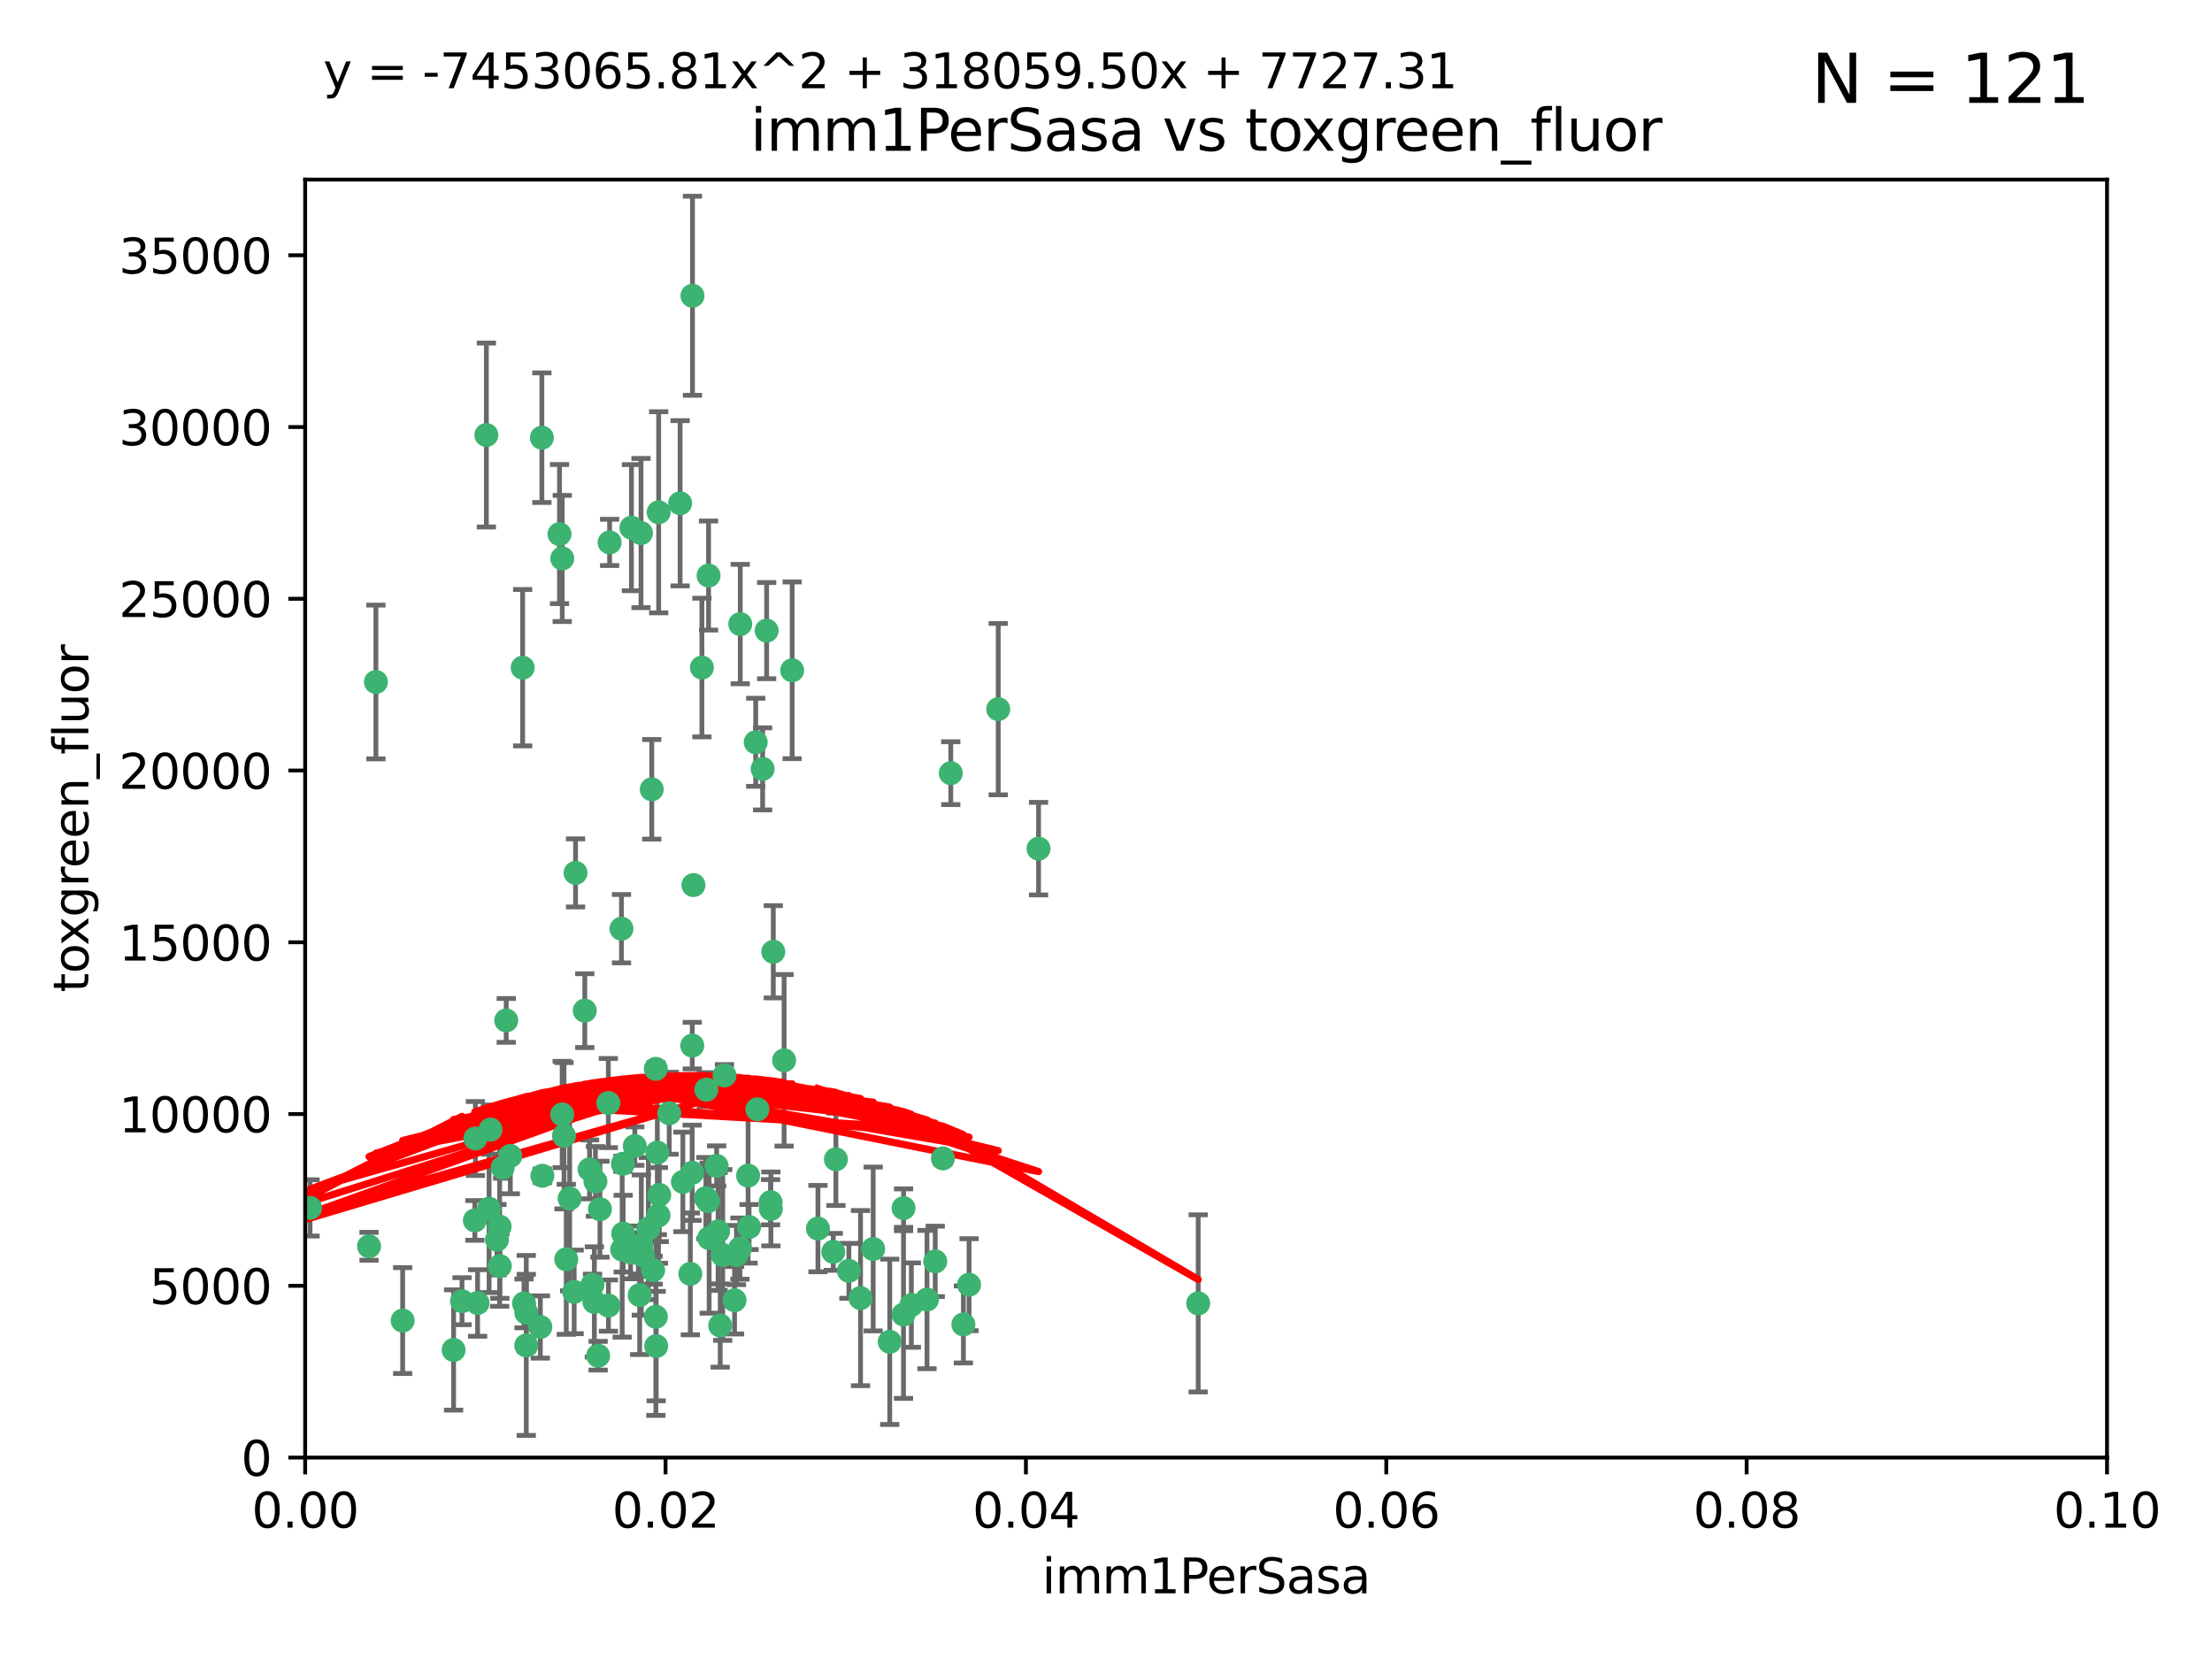 <?xml version="1.0" encoding="utf-8" standalone="no"?>
<!DOCTYPE svg PUBLIC "-//W3C//DTD SVG 1.1//EN"
  "http://www.w3.org/Graphics/SVG/1.1/DTD/svg11.dtd">
<svg xmlns:xlink="http://www.w3.org/1999/xlink" width="460.8pt" height="345.6pt" viewBox="0 0 460.8 345.6" xmlns="http://www.w3.org/2000/svg" version="1.1">
 <defs>
  <style type="text/css">*{stroke-linejoin: round; stroke-linecap: butt}</style>
 </defs>
 <g id="figure_1">
  <g id="patch_1">
   <path d="M 0 345.6 
L 460.8 345.6 
L 460.8 0 
L 0 0 
z
" style="fill: #ffffff"/>
  </g>
  <g id="axes_1">
   <g id="patch_2">
    <path d="M 63.571 303.64 
L 438.93 303.64 
L 438.93 37.411 
L 63.571 37.411 
z
" style="fill: #ffffff"/>
   </g>
   <g id="PathCollection_1">
    <defs>
     <path id="m58584c396d" d="M 0 1.118 
C 0.297 1.118 0.581 1 0.791 0.791 
C 1 0.581 1.118 0.297 1.118 0 
C 1.118 -0.297 1 -0.581 0.791 -0.791 
C 0.581 -1 0.297 -1.118 0 -1.118 
C -0.297 -1.118 -0.581 -1 -0.791 -0.791 
C -1 -0.581 -1.118 -0.297 -1.118 0 
C -1.118 0.297 -1 0.581 -0.791 0.791 
C -0.581 1 -0.297 1.118 0 1.118 
z
" style="stroke: #3cb371"/>
    </defs>
    <g clip-path="url(#pe5f23f52d7)">
     <use xlink:href="#m58584c396d" x="101.319" y="90.623" style="fill: #3cb371; stroke: #3cb371"/>
     <use xlink:href="#m58584c396d" x="117.125" y="116.337" style="fill: #3cb371; stroke: #3cb371"/>
     <use xlink:href="#m58584c396d" x="154.209" y="130.005" style="fill: #3cb371; stroke: #3cb371"/>
     <use xlink:href="#m58584c396d" x="116.556" y="111.261" style="fill: #3cb371; stroke: #3cb371"/>
     <use xlink:href="#m58584c396d" x="137.211" y="106.718" style="fill: #3cb371; stroke: #3cb371"/>
     <use xlink:href="#m58584c396d" x="126.993" y="112.994" style="fill: #3cb371; stroke: #3cb371"/>
     <use xlink:href="#m58584c396d" x="135.776" y="164.427" style="fill: #3cb371; stroke: #3cb371"/>
     <use xlink:href="#m58584c396d" x="108.878" y="139.091" style="fill: #3cb371; stroke: #3cb371"/>
     <use xlink:href="#m58584c396d" x="165.022" y="139.64" style="fill: #3cb371; stroke: #3cb371"/>
     <use xlink:href="#m58584c396d" x="112.885" y="91.178" style="fill: #3cb371; stroke: #3cb371"/>
     <use xlink:href="#m58584c396d" x="176.838" y="264.74" style="fill: #3cb371; stroke: #3cb371"/>
     <use xlink:href="#m58584c396d" x="105.456" y="212.57" style="fill: #3cb371; stroke: #3cb371"/>
     <use xlink:href="#m58584c396d" x="147.604" y="119.895" style="fill: #3cb371; stroke: #3cb371"/>
     <use xlink:href="#m58584c396d" x="158.869" y="160.173" style="fill: #3cb371; stroke: #3cb371"/>
     <use xlink:href="#m58584c396d" x="78.311" y="142.074" style="fill: #3cb371; stroke: #3cb371"/>
     <use xlink:href="#m58584c396d" x="141.682" y="104.837" style="fill: #3cb371; stroke: #3cb371"/>
     <use xlink:href="#m58584c396d" x="119.896" y="181.839" style="fill: #3cb371; stroke: #3cb371"/>
     <use xlink:href="#m58584c396d" x="133.537" y="111.045" style="fill: #3cb371; stroke: #3cb371"/>
     <use xlink:href="#m58584c396d" x="159.702" y="131.368" style="fill: #3cb371; stroke: #3cb371"/>
     <use xlink:href="#m58584c396d" x="144.255" y="61.614" style="fill: #3cb371; stroke: #3cb371"/>
     <use xlink:href="#m58584c396d" x="126.725" y="229.784" style="fill: #3cb371; stroke: #3cb371"/>
     <use xlink:href="#m58584c396d" x="131.536" y="109.922" style="fill: #3cb371; stroke: #3cb371"/>
     <use xlink:href="#m58584c396d" x="104.711" y="243.238" style="fill: #3cb371; stroke: #3cb371"/>
     <use xlink:href="#m58584c396d" x="118.666" y="249.673" style="fill: #3cb371; stroke: #3cb371"/>
     <use xlink:href="#m58584c396d" x="102.182" y="235.312" style="fill: #3cb371; stroke: #3cb371"/>
     <use xlink:href="#m58584c396d" x="146.219" y="139.063" style="fill: #3cb371; stroke: #3cb371"/>
     <use xlink:href="#m58584c396d" x="121.822" y="210.534" style="fill: #3cb371; stroke: #3cb371"/>
     <use xlink:href="#m58584c396d" x="136.62" y="222.66" style="fill: #3cb371; stroke: #3cb371"/>
     <use xlink:href="#m58584c396d" x="129.819" y="256.988" style="fill: #3cb371; stroke: #3cb371"/>
     <use xlink:href="#m58584c396d" x="129.466" y="193.465" style="fill: #3cb371; stroke: #3cb371"/>
     <use xlink:href="#m58584c396d" x="139.409" y="231.906" style="fill: #3cb371; stroke: #3cb371"/>
     <use xlink:href="#m58584c396d" x="124.978" y="251.897" style="fill: #3cb371; stroke: #3cb371"/>
     <use xlink:href="#m58584c396d" x="207.949" y="147.727" style="fill: #3cb371; stroke: #3cb371"/>
     <use xlink:href="#m58584c396d" x="144.209" y="217.817" style="fill: #3cb371; stroke: #3cb371"/>
     <use xlink:href="#m58584c396d" x="154.134" y="260.105" style="fill: #3cb371; stroke: #3cb371"/>
     <use xlink:href="#m58584c396d" x="137.334" y="248.922" style="fill: #3cb371; stroke: #3cb371"/>
     <use xlink:href="#m58584c396d" x="83.881" y="275.097" style="fill: #3cb371; stroke: #3cb371"/>
     <use xlink:href="#m58584c396d" x="137.175" y="253.189" style="fill: #3cb371; stroke: #3cb371"/>
     <use xlink:href="#m58584c396d" x="126.744" y="271.971" style="fill: #3cb371; stroke: #3cb371"/>
     <use xlink:href="#m58584c396d" x="157.429" y="154.63" style="fill: #3cb371; stroke: #3cb371"/>
     <use xlink:href="#m58584c396d" x="216.348" y="176.789" style="fill: #3cb371; stroke: #3cb371"/>
     <use xlink:href="#m58584c396d" x="124.039" y="246.106" style="fill: #3cb371; stroke: #3cb371"/>
     <use xlink:href="#m58584c396d" x="153.022" y="270.863" style="fill: #3cb371; stroke: #3cb371"/>
     <use xlink:href="#m58584c396d" x="149.287" y="242.884" style="fill: #3cb371; stroke: #3cb371"/>
     <use xlink:href="#m58584c396d" x="76.878" y="259.625" style="fill: #3cb371; stroke: #3cb371"/>
     <use xlink:href="#m58584c396d" x="106.309" y="240.812" style="fill: #3cb371; stroke: #3cb371"/>
     <use xlink:href="#m58584c396d" x="150.921" y="224.032" style="fill: #3cb371; stroke: #3cb371"/>
     <use xlink:href="#m58584c396d" x="94.493" y="281.224" style="fill: #3cb371; stroke: #3cb371"/>
     <use xlink:href="#m58584c396d" x="149.591" y="256.53" style="fill: #3cb371; stroke: #3cb371"/>
     <use xlink:href="#m58584c396d" x="160.527" y="250.44" style="fill: #3cb371; stroke: #3cb371"/>
     <use xlink:href="#m58584c396d" x="47.979" y="266.399" style="fill: #3cb371; stroke: #3cb371"/>
     <use xlink:href="#m58584c396d" x="144.459" y="184.376" style="fill: #3cb371; stroke: #3cb371"/>
     <use xlink:href="#m58584c396d" x="150.555" y="261.438" style="fill: #3cb371; stroke: #3cb371"/>
     <use xlink:href="#m58584c396d" x="119.608" y="269.122" style="fill: #3cb371; stroke: #3cb371"/>
     <use xlink:href="#m58584c396d" x="174.135" y="241.508" style="fill: #3cb371; stroke: #3cb371"/>
     <use xlink:href="#m58584c396d" x="131.356" y="260.9" style="fill: #3cb371; stroke: #3cb371"/>
     <use xlink:href="#m58584c396d" x="124.603" y="282.42" style="fill: #3cb371; stroke: #3cb371"/>
     <use xlink:href="#m58584c396d" x="143.807" y="265.371" style="fill: #3cb371; stroke: #3cb371"/>
     <use xlink:href="#m58584c396d" x="132.236" y="238.756" style="fill: #3cb371; stroke: #3cb371"/>
     <use xlink:href="#m58584c396d" x="157.777" y="231.097" style="fill: #3cb371; stroke: #3cb371"/>
     <use xlink:href="#m58584c396d" x="179.263" y="270.418" style="fill: #3cb371; stroke: #3cb371"/>
     <use xlink:href="#m58584c396d" x="150.034" y="276.134" style="fill: #3cb371; stroke: #3cb371"/>
     <use xlink:href="#m58584c396d" x="109.163" y="271.525" style="fill: #3cb371; stroke: #3cb371"/>
     <use xlink:href="#m58584c396d" x="161.093" y="198.275" style="fill: #3cb371; stroke: #3cb371"/>
     <use xlink:href="#m58584c396d" x="51.464" y="247.506" style="fill: #3cb371; stroke: #3cb371"/>
     <use xlink:href="#m58584c396d" x="96.246" y="271.062" style="fill: #3cb371; stroke: #3cb371"/>
     <use xlink:href="#m58584c396d" x="56.296" y="255.37" style="fill: #3cb371; stroke: #3cb371"/>
     <use xlink:href="#m58584c396d" x="147.728" y="257.914" style="fill: #3cb371; stroke: #3cb371"/>
     <use xlink:href="#m58584c396d" x="64.585" y="251.628" style="fill: #3cb371; stroke: #3cb371"/>
     <use xlink:href="#m58584c396d" x="123.815" y="271.21" style="fill: #3cb371; stroke: #3cb371"/>
     <use xlink:href="#m58584c396d" x="155.839" y="244.897" style="fill: #3cb371; stroke: #3cb371"/>
     <use xlink:href="#m58584c396d" x="98.924" y="254.233" style="fill: #3cb371; stroke: #3cb371"/>
     <use xlink:href="#m58584c396d" x="142.258" y="246.21" style="fill: #3cb371; stroke: #3cb371"/>
     <use xlink:href="#m58584c396d" x="104.084" y="255.529" style="fill: #3cb371; stroke: #3cb371"/>
     <use xlink:href="#m58584c396d" x="198.063" y="161.064" style="fill: #3cb371; stroke: #3cb371"/>
     <use xlink:href="#m58584c396d" x="144.189" y="244.309" style="fill: #3cb371; stroke: #3cb371"/>
     <use xlink:href="#m58584c396d" x="117.496" y="236.594" style="fill: #3cb371; stroke: #3cb371"/>
     <use xlink:href="#m58584c396d" x="136.056" y="264.6" style="fill: #3cb371; stroke: #3cb371"/>
     <use xlink:href="#m58584c396d" x="104.123" y="263.76" style="fill: #3cb371; stroke: #3cb371"/>
     <use xlink:href="#m58584c396d" x="117.963" y="262.338" style="fill: #3cb371; stroke: #3cb371"/>
     <use xlink:href="#m58584c396d" x="133.94" y="261.51" style="fill: #3cb371; stroke: #3cb371"/>
     <use xlink:href="#m58584c396d" x="123.431" y="267.631" style="fill: #3cb371; stroke: #3cb371"/>
     <use xlink:href="#m58584c396d" x="133.255" y="269.788" style="fill: #3cb371; stroke: #3cb371"/>
     <use xlink:href="#m58584c396d" x="112.562" y="276.434" style="fill: #3cb371; stroke: #3cb371"/>
     <use xlink:href="#m58584c396d" x="133.6" y="259.365" style="fill: #3cb371; stroke: #3cb371"/>
     <use xlink:href="#m58584c396d" x="112.991" y="244.937" style="fill: #3cb371; stroke: #3cb371"/>
     <use xlink:href="#m58584c396d" x="99.038" y="237.174" style="fill: #3cb371; stroke: #3cb371"/>
     <use xlink:href="#m58584c396d" x="101.887" y="251.799" style="fill: #3cb371; stroke: #3cb371"/>
     <use xlink:href="#m58584c396d" x="109.631" y="280.279" style="fill: #3cb371; stroke: #3cb371"/>
     <use xlink:href="#m58584c396d" x="181.901" y="260.186" style="fill: #3cb371; stroke: #3cb371"/>
     <use xlink:href="#m58584c396d" x="132.984" y="261.092" style="fill: #3cb371; stroke: #3cb371"/>
     <use xlink:href="#m58584c396d" x="185.346" y="279.525" style="fill: #3cb371; stroke: #3cb371"/>
     <use xlink:href="#m58584c396d" x="147.137" y="226.989" style="fill: #3cb371; stroke: #3cb371"/>
     <use xlink:href="#m58584c396d" x="129.761" y="242.434" style="fill: #3cb371; stroke: #3cb371"/>
     <use xlink:href="#m58584c396d" x="117.112" y="232.168" style="fill: #3cb371; stroke: #3cb371"/>
     <use xlink:href="#m58584c396d" x="103.527" y="258.254" style="fill: #3cb371; stroke: #3cb371"/>
     <use xlink:href="#m58584c396d" x="99.49" y="271.435" style="fill: #3cb371; stroke: #3cb371"/>
     <use xlink:href="#m58584c396d" x="136.932" y="240.107" style="fill: #3cb371; stroke: #3cb371"/>
     <use xlink:href="#m58584c396d" x="122.819" y="243.606" style="fill: #3cb371; stroke: #3cb371"/>
     <use xlink:href="#m58584c396d" x="194.827" y="262.772" style="fill: #3cb371; stroke: #3cb371"/>
     <use xlink:href="#m58584c396d" x="153.419" y="261.447" style="fill: #3cb371; stroke: #3cb371"/>
     <use xlink:href="#m58584c396d" x="135.063" y="255.935" style="fill: #3cb371; stroke: #3cb371"/>
     <use xlink:href="#m58584c396d" x="201.874" y="267.624" style="fill: #3cb371; stroke: #3cb371"/>
     <use xlink:href="#m58584c396d" x="109.633" y="273.463" style="fill: #3cb371; stroke: #3cb371"/>
     <use xlink:href="#m58584c396d" x="136.701" y="280.415" style="fill: #3cb371; stroke: #3cb371"/>
     <use xlink:href="#m58584c396d" x="136.627" y="274.303" style="fill: #3cb371; stroke: #3cb371"/>
     <use xlink:href="#m58584c396d" x="156.045" y="255.612" style="fill: #3cb371; stroke: #3cb371"/>
     <use xlink:href="#m58584c396d" x="129.61" y="260.309" style="fill: #3cb371; stroke: #3cb371"/>
     <use xlink:href="#m58584c396d" x="189.85" y="271.868" style="fill: #3cb371; stroke: #3cb371"/>
     <use xlink:href="#m58584c396d" x="188.219" y="273.84" style="fill: #3cb371; stroke: #3cb371"/>
     <use xlink:href="#m58584c396d" x="249.608" y="271.515" style="fill: #3cb371; stroke: #3cb371"/>
     <use xlink:href="#m58584c396d" x="193.111" y="270.72" style="fill: #3cb371; stroke: #3cb371"/>
     <use xlink:href="#m58584c396d" x="173.588" y="260.78" style="fill: #3cb371; stroke: #3cb371"/>
     <use xlink:href="#m58584c396d" x="147.498" y="250.228" style="fill: #3cb371; stroke: #3cb371"/>
     <use xlink:href="#m58584c396d" x="163.341" y="220.883" style="fill: #3cb371; stroke: #3cb371"/>
     <use xlink:href="#m58584c396d" x="160.587" y="251.843" style="fill: #3cb371; stroke: #3cb371"/>
     <use xlink:href="#m58584c396d" x="188.23" y="251.674" style="fill: #3cb371; stroke: #3cb371"/>
     <use xlink:href="#m58584c396d" x="147.046" y="249.588" style="fill: #3cb371; stroke: #3cb371"/>
     <use xlink:href="#m58584c396d" x="196.43" y="241.313" style="fill: #3cb371; stroke: #3cb371"/>
     <use xlink:href="#m58584c396d" x="200.693" y="275.904" style="fill: #3cb371; stroke: #3cb371"/>
     <use xlink:href="#m58584c396d" x="170.395" y="255.94" style="fill: #3cb371; stroke: #3cb371"/>
    </g>
   </g>
   <g id="matplotlib.axis_1">
    <g id="xtick_1">
     <g id="line2d_1">
      <defs>
       <path id="m45d2ca5abf" d="M 0 0 
L 0 3.5 
" style="stroke: #000000; stroke-width: 0.8"/>
      </defs>
      <g>
       <use xlink:href="#m45d2ca5abf" x="63.571" y="303.64" style="stroke: #000000; stroke-width: 0.8"/>
      </g>
     </g>
     <g id="text_1">
      <!-- 0.00 -->
      <g transform="translate(52.438 318.238)scale(0.1 -0.1)">
       <defs>
        <path id="DejaVuSans-30" d="M 2034 4250 
Q 1547 4250 1301 3770 
Q 1056 3291 1056 2328 
Q 1056 1369 1301 889 
Q 1547 409 2034 409 
Q 2525 409 2770 889 
Q 3016 1369 3016 2328 
Q 3016 3291 2770 3770 
Q 2525 4250 2034 4250 
z
M 2034 4750 
Q 2819 4750 3233 4129 
Q 3647 3509 3647 2328 
Q 3647 1150 3233 529 
Q 2819 -91 2034 -91 
Q 1250 -91 836 529 
Q 422 1150 422 2328 
Q 422 3509 836 4129 
Q 1250 4750 2034 4750 
z
" transform="scale(0.016)"/>
        <path id="DejaVuSans-2e" d="M 684 794 
L 1344 794 
L 1344 0 
L 684 0 
L 684 794 
z
" transform="scale(0.016)"/>
       </defs>
       <use xlink:href="#DejaVuSans-30"/>
       <use xlink:href="#DejaVuSans-2e" x="63.623"/>
       <use xlink:href="#DejaVuSans-30" x="95.41"/>
       <use xlink:href="#DejaVuSans-30" x="159.033"/>
      </g>
     </g>
    </g>
    <g id="xtick_2">
     <g id="line2d_2">
      <g>
       <use xlink:href="#m45d2ca5abf" x="138.643" y="303.64" style="stroke: #000000; stroke-width: 0.8"/>
      </g>
     </g>
     <g id="text_2">
      <!-- 0.02 -->
      <g transform="translate(127.51 318.238)scale(0.1 -0.1)">
       <defs>
        <path id="DejaVuSans-32" d="M 1228 531 
L 3431 531 
L 3431 0 
L 469 0 
L 469 531 
Q 828 903 1448 1529 
Q 2069 2156 2228 2338 
Q 2531 2678 2651 2914 
Q 2772 3150 2772 3378 
Q 2772 3750 2511 3984 
Q 2250 4219 1831 4219 
Q 1534 4219 1204 4116 
Q 875 4013 500 3803 
L 500 4441 
Q 881 4594 1212 4672 
Q 1544 4750 1819 4750 
Q 2544 4750 2975 4387 
Q 3406 4025 3406 3419 
Q 3406 3131 3298 2873 
Q 3191 2616 2906 2266 
Q 2828 2175 2409 1742 
Q 1991 1309 1228 531 
z
" transform="scale(0.016)"/>
       </defs>
       <use xlink:href="#DejaVuSans-30"/>
       <use xlink:href="#DejaVuSans-2e" x="63.623"/>
       <use xlink:href="#DejaVuSans-30" x="95.41"/>
       <use xlink:href="#DejaVuSans-32" x="159.033"/>
      </g>
     </g>
    </g>
    <g id="xtick_3">
     <g id="line2d_3">
      <g>
       <use xlink:href="#m45d2ca5abf" x="213.715" y="303.64" style="stroke: #000000; stroke-width: 0.8"/>
      </g>
     </g>
     <g id="text_3">
      <!-- 0.04 -->
      <g transform="translate(202.582 318.238)scale(0.1 -0.1)">
       <defs>
        <path id="DejaVuSans-34" d="M 2419 4116 
L 825 1625 
L 2419 1625 
L 2419 4116 
z
M 2253 4666 
L 3047 4666 
L 3047 1625 
L 3713 1625 
L 3713 1100 
L 3047 1100 
L 3047 0 
L 2419 0 
L 2419 1100 
L 313 1100 
L 313 1709 
L 2253 4666 
z
" transform="scale(0.016)"/>
       </defs>
       <use xlink:href="#DejaVuSans-30"/>
       <use xlink:href="#DejaVuSans-2e" x="63.623"/>
       <use xlink:href="#DejaVuSans-30" x="95.41"/>
       <use xlink:href="#DejaVuSans-34" x="159.033"/>
      </g>
     </g>
    </g>
    <g id="xtick_4">
     <g id="line2d_4">
      <g>
       <use xlink:href="#m45d2ca5abf" x="288.786" y="303.64" style="stroke: #000000; stroke-width: 0.8"/>
      </g>
     </g>
     <g id="text_4">
      <!-- 0.06 -->
      <g transform="translate(277.654 318.238)scale(0.1 -0.1)">
       <defs>
        <path id="DejaVuSans-36" d="M 2113 2584 
Q 1688 2584 1439 2293 
Q 1191 2003 1191 1497 
Q 1191 994 1439 701 
Q 1688 409 2113 409 
Q 2538 409 2786 701 
Q 3034 994 3034 1497 
Q 3034 2003 2786 2293 
Q 2538 2584 2113 2584 
z
M 3366 4563 
L 3366 3988 
Q 3128 4100 2886 4159 
Q 2644 4219 2406 4219 
Q 1781 4219 1451 3797 
Q 1122 3375 1075 2522 
Q 1259 2794 1537 2939 
Q 1816 3084 2150 3084 
Q 2853 3084 3261 2657 
Q 3669 2231 3669 1497 
Q 3669 778 3244 343 
Q 2819 -91 2113 -91 
Q 1303 -91 875 529 
Q 447 1150 447 2328 
Q 447 3434 972 4092 
Q 1497 4750 2381 4750 
Q 2619 4750 2861 4703 
Q 3103 4656 3366 4563 
z
" transform="scale(0.016)"/>
       </defs>
       <use xlink:href="#DejaVuSans-30"/>
       <use xlink:href="#DejaVuSans-2e" x="63.623"/>
       <use xlink:href="#DejaVuSans-30" x="95.41"/>
       <use xlink:href="#DejaVuSans-36" x="159.033"/>
      </g>
     </g>
    </g>
    <g id="xtick_5">
     <g id="line2d_5">
      <g>
       <use xlink:href="#m45d2ca5abf" x="363.858" y="303.64" style="stroke: #000000; stroke-width: 0.8"/>
      </g>
     </g>
     <g id="text_5">
      <!-- 0.08 -->
      <g transform="translate(352.725 318.238)scale(0.1 -0.1)">
       <defs>
        <path id="DejaVuSans-38" d="M 2034 2216 
Q 1584 2216 1326 1975 
Q 1069 1734 1069 1313 
Q 1069 891 1326 650 
Q 1584 409 2034 409 
Q 2484 409 2743 651 
Q 3003 894 3003 1313 
Q 3003 1734 2745 1975 
Q 2488 2216 2034 2216 
z
M 1403 2484 
Q 997 2584 770 2862 
Q 544 3141 544 3541 
Q 544 4100 942 4425 
Q 1341 4750 2034 4750 
Q 2731 4750 3128 4425 
Q 3525 4100 3525 3541 
Q 3525 3141 3298 2862 
Q 3072 2584 2669 2484 
Q 3125 2378 3379 2068 
Q 3634 1759 3634 1313 
Q 3634 634 3220 271 
Q 2806 -91 2034 -91 
Q 1263 -91 848 271 
Q 434 634 434 1313 
Q 434 1759 690 2068 
Q 947 2378 1403 2484 
z
M 1172 3481 
Q 1172 3119 1398 2916 
Q 1625 2713 2034 2713 
Q 2441 2713 2670 2916 
Q 2900 3119 2900 3481 
Q 2900 3844 2670 4047 
Q 2441 4250 2034 4250 
Q 1625 4250 1398 4047 
Q 1172 3844 1172 3481 
z
" transform="scale(0.016)"/>
       </defs>
       <use xlink:href="#DejaVuSans-30"/>
       <use xlink:href="#DejaVuSans-2e" x="63.623"/>
       <use xlink:href="#DejaVuSans-30" x="95.41"/>
       <use xlink:href="#DejaVuSans-38" x="159.033"/>
      </g>
     </g>
    </g>
    <g id="xtick_6">
     <g id="line2d_6">
      <g>
       <use xlink:href="#m45d2ca5abf" x="438.93" y="303.64" style="stroke: #000000; stroke-width: 0.8"/>
      </g>
     </g>
     <g id="text_6">
      <!-- 0.10 -->
      <g transform="translate(427.797 318.238)scale(0.1 -0.1)">
       <defs>
        <path id="DejaVuSans-31" d="M 794 531 
L 1825 531 
L 1825 4091 
L 703 3866 
L 703 4441 
L 1819 4666 
L 2450 4666 
L 2450 531 
L 3481 531 
L 3481 0 
L 794 0 
L 794 531 
z
" transform="scale(0.016)"/>
       </defs>
       <use xlink:href="#DejaVuSans-30"/>
       <use xlink:href="#DejaVuSans-2e" x="63.623"/>
       <use xlink:href="#DejaVuSans-31" x="95.41"/>
       <use xlink:href="#DejaVuSans-30" x="159.033"/>
      </g>
     </g>
    </g>
    <g id="text_7">
     <!-- imm1PerSasa -->
     <g transform="translate(217.067 331.917)scale(0.1 -0.1)">
      <defs>
       <path id="DejaVuSans-69" d="M 603 3500 
L 1178 3500 
L 1178 0 
L 603 0 
L 603 3500 
z
M 603 4863 
L 1178 4863 
L 1178 4134 
L 603 4134 
L 603 4863 
z
" transform="scale(0.016)"/>
       <path id="DejaVuSans-6d" d="M 3328 2828 
Q 3544 3216 3844 3400 
Q 4144 3584 4550 3584 
Q 5097 3584 5394 3201 
Q 5691 2819 5691 2113 
L 5691 0 
L 5113 0 
L 5113 2094 
Q 5113 2597 4934 2840 
Q 4756 3084 4391 3084 
Q 3944 3084 3684 2787 
Q 3425 2491 3425 1978 
L 3425 0 
L 2847 0 
L 2847 2094 
Q 2847 2600 2669 2842 
Q 2491 3084 2119 3084 
Q 1678 3084 1418 2786 
Q 1159 2488 1159 1978 
L 1159 0 
L 581 0 
L 581 3500 
L 1159 3500 
L 1159 2956 
Q 1356 3278 1631 3431 
Q 1906 3584 2284 3584 
Q 2666 3584 2933 3390 
Q 3200 3197 3328 2828 
z
" transform="scale(0.016)"/>
       <path id="DejaVuSans-50" d="M 1259 4147 
L 1259 2394 
L 2053 2394 
Q 2494 2394 2734 2622 
Q 2975 2850 2975 3272 
Q 2975 3691 2734 3919 
Q 2494 4147 2053 4147 
L 1259 4147 
z
M 628 4666 
L 2053 4666 
Q 2838 4666 3239 4311 
Q 3641 3956 3641 3272 
Q 3641 2581 3239 2228 
Q 2838 1875 2053 1875 
L 1259 1875 
L 1259 0 
L 628 0 
L 628 4666 
z
" transform="scale(0.016)"/>
       <path id="DejaVuSans-65" d="M 3597 1894 
L 3597 1613 
L 953 1613 
Q 991 1019 1311 708 
Q 1631 397 2203 397 
Q 2534 397 2845 478 
Q 3156 559 3463 722 
L 3463 178 
Q 3153 47 2828 -22 
Q 2503 -91 2169 -91 
Q 1331 -91 842 396 
Q 353 884 353 1716 
Q 353 2575 817 3079 
Q 1281 3584 2069 3584 
Q 2775 3584 3186 3129 
Q 3597 2675 3597 1894 
z
M 3022 2063 
Q 3016 2534 2758 2815 
Q 2500 3097 2075 3097 
Q 1594 3097 1305 2825 
Q 1016 2553 972 2059 
L 3022 2063 
z
" transform="scale(0.016)"/>
       <path id="DejaVuSans-72" d="M 2631 2963 
Q 2534 3019 2420 3045 
Q 2306 3072 2169 3072 
Q 1681 3072 1420 2755 
Q 1159 2438 1159 1844 
L 1159 0 
L 581 0 
L 581 3500 
L 1159 3500 
L 1159 2956 
Q 1341 3275 1631 3429 
Q 1922 3584 2338 3584 
Q 2397 3584 2469 3576 
Q 2541 3569 2628 3553 
L 2631 2963 
z
" transform="scale(0.016)"/>
       <path id="DejaVuSans-53" d="M 3425 4513 
L 3425 3897 
Q 3066 4069 2747 4153 
Q 2428 4238 2131 4238 
Q 1616 4238 1336 4038 
Q 1056 3838 1056 3469 
Q 1056 3159 1242 3001 
Q 1428 2844 1947 2747 
L 2328 2669 
Q 3034 2534 3370 2195 
Q 3706 1856 3706 1288 
Q 3706 609 3251 259 
Q 2797 -91 1919 -91 
Q 1588 -91 1214 -16 
Q 841 59 441 206 
L 441 856 
Q 825 641 1194 531 
Q 1563 422 1919 422 
Q 2459 422 2753 634 
Q 3047 847 3047 1241 
Q 3047 1584 2836 1778 
Q 2625 1972 2144 2069 
L 1759 2144 
Q 1053 2284 737 2584 
Q 422 2884 422 3419 
Q 422 4038 858 4394 
Q 1294 4750 2059 4750 
Q 2388 4750 2728 4690 
Q 3069 4631 3425 4513 
z
" transform="scale(0.016)"/>
       <path id="DejaVuSans-61" d="M 2194 1759 
Q 1497 1759 1228 1600 
Q 959 1441 959 1056 
Q 959 750 1161 570 
Q 1363 391 1709 391 
Q 2188 391 2477 730 
Q 2766 1069 2766 1631 
L 2766 1759 
L 2194 1759 
z
M 3341 1997 
L 3341 0 
L 2766 0 
L 2766 531 
Q 2569 213 2275 61 
Q 1981 -91 1556 -91 
Q 1019 -91 701 211 
Q 384 513 384 1019 
Q 384 1609 779 1909 
Q 1175 2209 1959 2209 
L 2766 2209 
L 2766 2266 
Q 2766 2663 2505 2880 
Q 2244 3097 1772 3097 
Q 1472 3097 1187 3025 
Q 903 2953 641 2809 
L 641 3341 
Q 956 3463 1253 3523 
Q 1550 3584 1831 3584 
Q 2591 3584 2966 3190 
Q 3341 2797 3341 1997 
z
" transform="scale(0.016)"/>
       <path id="DejaVuSans-73" d="M 2834 3397 
L 2834 2853 
Q 2591 2978 2328 3040 
Q 2066 3103 1784 3103 
Q 1356 3103 1142 2972 
Q 928 2841 928 2578 
Q 928 2378 1081 2264 
Q 1234 2150 1697 2047 
L 1894 2003 
Q 2506 1872 2764 1633 
Q 3022 1394 3022 966 
Q 3022 478 2636 193 
Q 2250 -91 1575 -91 
Q 1294 -91 989 -36 
Q 684 19 347 128 
L 347 722 
Q 666 556 975 473 
Q 1284 391 1588 391 
Q 1994 391 2212 530 
Q 2431 669 2431 922 
Q 2431 1156 2273 1281 
Q 2116 1406 1581 1522 
L 1381 1569 
Q 847 1681 609 1914 
Q 372 2147 372 2553 
Q 372 3047 722 3315 
Q 1072 3584 1716 3584 
Q 2034 3584 2315 3537 
Q 2597 3491 2834 3397 
z
" transform="scale(0.016)"/>
      </defs>
      <use xlink:href="#DejaVuSans-69"/>
      <use xlink:href="#DejaVuSans-6d" x="27.783"/>
      <use xlink:href="#DejaVuSans-6d" x="125.195"/>
      <use xlink:href="#DejaVuSans-31" x="222.607"/>
      <use xlink:href="#DejaVuSans-50" x="286.23"/>
      <use xlink:href="#DejaVuSans-65" x="342.908"/>
      <use xlink:href="#DejaVuSans-72" x="404.432"/>
      <use xlink:href="#DejaVuSans-53" x="445.545"/>
      <use xlink:href="#DejaVuSans-61" x="509.021"/>
      <use xlink:href="#DejaVuSans-73" x="570.301"/>
      <use xlink:href="#DejaVuSans-61" x="622.4"/>
     </g>
    </g>
   </g>
   <g id="matplotlib.axis_2">
    <g id="ytick_1">
     <g id="line2d_7">
      <defs>
       <path id="m62ea9ee06f" d="M 0 0 
L -3.5 0 
" style="stroke: #000000; stroke-width: 0.8"/>
      </defs>
      <g>
       <use xlink:href="#m62ea9ee06f" x="63.571" y="303.64" style="stroke: #000000; stroke-width: 0.8"/>
      </g>
     </g>
     <g id="text_8">
      <!-- 0 -->
      <g transform="translate(50.209 307.439)scale(0.1 -0.1)">
       <use xlink:href="#DejaVuSans-30"/>
      </g>
     </g>
    </g>
    <g id="ytick_2">
     <g id="line2d_8">
      <g>
       <use xlink:href="#m62ea9ee06f" x="63.571" y="267.859" style="stroke: #000000; stroke-width: 0.8"/>
      </g>
     </g>
     <g id="text_9">
      <!-- 5000 -->
      <g transform="translate(31.121 271.658)scale(0.1 -0.1)">
       <defs>
        <path id="DejaVuSans-35" d="M 691 4666 
L 3169 4666 
L 3169 4134 
L 1269 4134 
L 1269 2991 
Q 1406 3038 1543 3061 
Q 1681 3084 1819 3084 
Q 2600 3084 3056 2656 
Q 3513 2228 3513 1497 
Q 3513 744 3044 326 
Q 2575 -91 1722 -91 
Q 1428 -91 1123 -41 
Q 819 9 494 109 
L 494 744 
Q 775 591 1075 516 
Q 1375 441 1709 441 
Q 2250 441 2565 725 
Q 2881 1009 2881 1497 
Q 2881 1984 2565 2268 
Q 2250 2553 1709 2553 
Q 1456 2553 1204 2497 
Q 953 2441 691 2322 
L 691 4666 
z
" transform="scale(0.016)"/>
       </defs>
       <use xlink:href="#DejaVuSans-35"/>
       <use xlink:href="#DejaVuSans-30" x="63.623"/>
       <use xlink:href="#DejaVuSans-30" x="127.246"/>
       <use xlink:href="#DejaVuSans-30" x="190.869"/>
      </g>
     </g>
    </g>
    <g id="ytick_3">
     <g id="line2d_9">
      <g>
       <use xlink:href="#m62ea9ee06f" x="63.571" y="232.078" style="stroke: #000000; stroke-width: 0.8"/>
      </g>
     </g>
     <g id="text_10">
      <!-- 10000 -->
      <g transform="translate(24.759 235.878)scale(0.1 -0.1)">
       <use xlink:href="#DejaVuSans-31"/>
       <use xlink:href="#DejaVuSans-30" x="63.623"/>
       <use xlink:href="#DejaVuSans-30" x="127.246"/>
       <use xlink:href="#DejaVuSans-30" x="190.869"/>
       <use xlink:href="#DejaVuSans-30" x="254.492"/>
      </g>
     </g>
    </g>
    <g id="ytick_4">
     <g id="line2d_10">
      <g>
       <use xlink:href="#m62ea9ee06f" x="63.571" y="196.298" style="stroke: #000000; stroke-width: 0.8"/>
      </g>
     </g>
     <g id="text_11">
      <!-- 15000 -->
      <g transform="translate(24.759 200.097)scale(0.1 -0.1)">
       <use xlink:href="#DejaVuSans-31"/>
       <use xlink:href="#DejaVuSans-35" x="63.623"/>
       <use xlink:href="#DejaVuSans-30" x="127.246"/>
       <use xlink:href="#DejaVuSans-30" x="190.869"/>
       <use xlink:href="#DejaVuSans-30" x="254.492"/>
      </g>
     </g>
    </g>
    <g id="ytick_5">
     <g id="line2d_11">
      <g>
       <use xlink:href="#m62ea9ee06f" x="63.571" y="160.517" style="stroke: #000000; stroke-width: 0.8"/>
      </g>
     </g>
     <g id="text_12">
      <!-- 20000 -->
      <g transform="translate(24.759 164.316)scale(0.1 -0.1)">
       <use xlink:href="#DejaVuSans-32"/>
       <use xlink:href="#DejaVuSans-30" x="63.623"/>
       <use xlink:href="#DejaVuSans-30" x="127.246"/>
       <use xlink:href="#DejaVuSans-30" x="190.869"/>
       <use xlink:href="#DejaVuSans-30" x="254.492"/>
      </g>
     </g>
    </g>
    <g id="ytick_6">
     <g id="line2d_12">
      <g>
       <use xlink:href="#m62ea9ee06f" x="63.571" y="124.736" style="stroke: #000000; stroke-width: 0.8"/>
      </g>
     </g>
     <g id="text_13">
      <!-- 25000 -->
      <g transform="translate(24.759 128.535)scale(0.1 -0.1)">
       <use xlink:href="#DejaVuSans-32"/>
       <use xlink:href="#DejaVuSans-35" x="63.623"/>
       <use xlink:href="#DejaVuSans-30" x="127.246"/>
       <use xlink:href="#DejaVuSans-30" x="190.869"/>
       <use xlink:href="#DejaVuSans-30" x="254.492"/>
      </g>
     </g>
    </g>
    <g id="ytick_7">
     <g id="line2d_13">
      <g>
       <use xlink:href="#m62ea9ee06f" x="63.571" y="88.955" style="stroke: #000000; stroke-width: 0.8"/>
      </g>
     </g>
     <g id="text_14">
      <!-- 30000 -->
      <g transform="translate(24.759 92.754)scale(0.1 -0.1)">
       <defs>
        <path id="DejaVuSans-33" d="M 2597 2516 
Q 3050 2419 3304 2112 
Q 3559 1806 3559 1356 
Q 3559 666 3084 287 
Q 2609 -91 1734 -91 
Q 1441 -91 1130 -33 
Q 819 25 488 141 
L 488 750 
Q 750 597 1062 519 
Q 1375 441 1716 441 
Q 2309 441 2620 675 
Q 2931 909 2931 1356 
Q 2931 1769 2642 2001 
Q 2353 2234 1838 2234 
L 1294 2234 
L 1294 2753 
L 1863 2753 
Q 2328 2753 2575 2939 
Q 2822 3125 2822 3475 
Q 2822 3834 2567 4026 
Q 2313 4219 1838 4219 
Q 1578 4219 1281 4162 
Q 984 4106 628 3988 
L 628 4550 
Q 988 4650 1302 4700 
Q 1616 4750 1894 4750 
Q 2613 4750 3031 4423 
Q 3450 4097 3450 3541 
Q 3450 3153 3228 2886 
Q 3006 2619 2597 2516 
z
" transform="scale(0.016)"/>
       </defs>
       <use xlink:href="#DejaVuSans-33"/>
       <use xlink:href="#DejaVuSans-30" x="63.623"/>
       <use xlink:href="#DejaVuSans-30" x="127.246"/>
       <use xlink:href="#DejaVuSans-30" x="190.869"/>
       <use xlink:href="#DejaVuSans-30" x="254.492"/>
      </g>
     </g>
    </g>
    <g id="ytick_8">
     <g id="line2d_14">
      <g>
       <use xlink:href="#m62ea9ee06f" x="63.571" y="53.174" style="stroke: #000000; stroke-width: 0.8"/>
      </g>
     </g>
     <g id="text_15">
      <!-- 35000 -->
      <g transform="translate(24.759 56.974)scale(0.1 -0.1)">
       <use xlink:href="#DejaVuSans-33"/>
       <use xlink:href="#DejaVuSans-35" x="63.623"/>
       <use xlink:href="#DejaVuSans-30" x="127.246"/>
       <use xlink:href="#DejaVuSans-30" x="190.869"/>
       <use xlink:href="#DejaVuSans-30" x="254.492"/>
      </g>
     </g>
    </g>
    <g id="text_16">
     <!-- toxgreen_fluor -->
     <g transform="translate(18.401 206.72)rotate(-90)scale(0.1 -0.1)">
      <defs>
       <path id="DejaVuSans-74" d="M 1172 4494 
L 1172 3500 
L 2356 3500 
L 2356 3053 
L 1172 3053 
L 1172 1153 
Q 1172 725 1289 603 
Q 1406 481 1766 481 
L 2356 481 
L 2356 0 
L 1766 0 
Q 1100 0 847 248 
Q 594 497 594 1153 
L 594 3053 
L 172 3053 
L 172 3500 
L 594 3500 
L 594 4494 
L 1172 4494 
z
" transform="scale(0.016)"/>
       <path id="DejaVuSans-6f" d="M 1959 3097 
Q 1497 3097 1228 2736 
Q 959 2375 959 1747 
Q 959 1119 1226 758 
Q 1494 397 1959 397 
Q 2419 397 2687 759 
Q 2956 1122 2956 1747 
Q 2956 2369 2687 2733 
Q 2419 3097 1959 3097 
z
M 1959 3584 
Q 2709 3584 3137 3096 
Q 3566 2609 3566 1747 
Q 3566 888 3137 398 
Q 2709 -91 1959 -91 
Q 1206 -91 779 398 
Q 353 888 353 1747 
Q 353 2609 779 3096 
Q 1206 3584 1959 3584 
z
" transform="scale(0.016)"/>
       <path id="DejaVuSans-78" d="M 3513 3500 
L 2247 1797 
L 3578 0 
L 2900 0 
L 1881 1375 
L 863 0 
L 184 0 
L 1544 1831 
L 300 3500 
L 978 3500 
L 1906 2253 
L 2834 3500 
L 3513 3500 
z
" transform="scale(0.016)"/>
       <path id="DejaVuSans-67" d="M 2906 1791 
Q 2906 2416 2648 2759 
Q 2391 3103 1925 3103 
Q 1463 3103 1205 2759 
Q 947 2416 947 1791 
Q 947 1169 1205 825 
Q 1463 481 1925 481 
Q 2391 481 2648 825 
Q 2906 1169 2906 1791 
z
M 3481 434 
Q 3481 -459 3084 -895 
Q 2688 -1331 1869 -1331 
Q 1566 -1331 1297 -1286 
Q 1028 -1241 775 -1147 
L 775 -588 
Q 1028 -725 1275 -790 
Q 1522 -856 1778 -856 
Q 2344 -856 2625 -561 
Q 2906 -266 2906 331 
L 2906 616 
Q 2728 306 2450 153 
Q 2172 0 1784 0 
Q 1141 0 747 490 
Q 353 981 353 1791 
Q 353 2603 747 3093 
Q 1141 3584 1784 3584 
Q 2172 3584 2450 3431 
Q 2728 3278 2906 2969 
L 2906 3500 
L 3481 3500 
L 3481 434 
z
" transform="scale(0.016)"/>
       <path id="DejaVuSans-6e" d="M 3513 2113 
L 3513 0 
L 2938 0 
L 2938 2094 
Q 2938 2591 2744 2837 
Q 2550 3084 2163 3084 
Q 1697 3084 1428 2787 
Q 1159 2491 1159 1978 
L 1159 0 
L 581 0 
L 581 3500 
L 1159 3500 
L 1159 2956 
Q 1366 3272 1645 3428 
Q 1925 3584 2291 3584 
Q 2894 3584 3203 3211 
Q 3513 2838 3513 2113 
z
" transform="scale(0.016)"/>
       <path id="DejaVuSans-5f" d="M 3263 -1063 
L 3263 -1509 
L -63 -1509 
L -63 -1063 
L 3263 -1063 
z
" transform="scale(0.016)"/>
       <path id="DejaVuSans-66" d="M 2375 4863 
L 2375 4384 
L 1825 4384 
Q 1516 4384 1395 4259 
Q 1275 4134 1275 3809 
L 1275 3500 
L 2222 3500 
L 2222 3053 
L 1275 3053 
L 1275 0 
L 697 0 
L 697 3053 
L 147 3053 
L 147 3500 
L 697 3500 
L 697 3744 
Q 697 4328 969 4595 
Q 1241 4863 1831 4863 
L 2375 4863 
z
" transform="scale(0.016)"/>
       <path id="DejaVuSans-6c" d="M 603 4863 
L 1178 4863 
L 1178 0 
L 603 0 
L 603 4863 
z
" transform="scale(0.016)"/>
       <path id="DejaVuSans-75" d="M 544 1381 
L 544 3500 
L 1119 3500 
L 1119 1403 
Q 1119 906 1312 657 
Q 1506 409 1894 409 
Q 2359 409 2629 706 
Q 2900 1003 2900 1516 
L 2900 3500 
L 3475 3500 
L 3475 0 
L 2900 0 
L 2900 538 
Q 2691 219 2414 64 
Q 2138 -91 1772 -91 
Q 1169 -91 856 284 
Q 544 659 544 1381 
z
M 1991 3584 
L 1991 3584 
z
" transform="scale(0.016)"/>
      </defs>
      <use xlink:href="#DejaVuSans-74"/>
      <use xlink:href="#DejaVuSans-6f" x="39.209"/>
      <use xlink:href="#DejaVuSans-78" x="97.266"/>
      <use xlink:href="#DejaVuSans-67" x="156.445"/>
      <use xlink:href="#DejaVuSans-72" x="219.922"/>
      <use xlink:href="#DejaVuSans-65" x="258.785"/>
      <use xlink:href="#DejaVuSans-65" x="320.309"/>
      <use xlink:href="#DejaVuSans-6e" x="381.832"/>
      <use xlink:href="#DejaVuSans-5f" x="445.211"/>
      <use xlink:href="#DejaVuSans-66" x="495.211"/>
      <use xlink:href="#DejaVuSans-6c" x="530.416"/>
      <use xlink:href="#DejaVuSans-75" x="558.199"/>
      <use xlink:href="#DejaVuSans-6f" x="621.578"/>
      <use xlink:href="#DejaVuSans-72" x="682.76"/>
     </g>
    </g>
   </g>
   <g id="LineCollection_1">
    <path d="M 101.319 109.781 
L 101.319 71.466 
" clip-path="url(#pe5f23f52d7)" style="fill: none; stroke: #696969"/>
    <path d="M 117.125 129.477 
L 117.125 103.197 
" clip-path="url(#pe5f23f52d7)" style="fill: none; stroke: #696969"/>
    <path d="M 154.209 142.442 
L 154.209 117.567 
" clip-path="url(#pe5f23f52d7)" style="fill: none; stroke: #696969"/>
    <path d="M 116.556 125.753 
L 116.556 96.768 
" clip-path="url(#pe5f23f52d7)" style="fill: none; stroke: #696969"/>
    <path d="M 137.211 127.664 
L 137.211 85.772 
" clip-path="url(#pe5f23f52d7)" style="fill: none; stroke: #696969"/>
    <path d="M 126.993 117.812 
L 126.993 108.176 
" clip-path="url(#pe5f23f52d7)" style="fill: none; stroke: #696969"/>
    <path d="M 135.776 174.8 
L 135.776 154.054 
" clip-path="url(#pe5f23f52d7)" style="fill: none; stroke: #696969"/>
    <path d="M 108.878 155.38 
L 108.878 122.802 
" clip-path="url(#pe5f23f52d7)" style="fill: none; stroke: #696969"/>
    <path d="M 165.022 158.046 
L 165.022 121.234 
" clip-path="url(#pe5f23f52d7)" style="fill: none; stroke: #696969"/>
    <path d="M 112.885 104.675 
L 112.885 77.682 
" clip-path="url(#pe5f23f52d7)" style="fill: none; stroke: #696969"/>
    <path d="M 176.838 270.459 
L 176.838 259.021 
" clip-path="url(#pe5f23f52d7)" style="fill: none; stroke: #696969"/>
    <path d="M 105.456 217.139 
L 105.456 208.002 
" clip-path="url(#pe5f23f52d7)" style="fill: none; stroke: #696969"/>
    <path d="M 147.604 131.252 
L 147.604 108.538 
" clip-path="url(#pe5f23f52d7)" style="fill: none; stroke: #696969"/>
    <path d="M 158.869 168.723 
L 158.869 151.623 
" clip-path="url(#pe5f23f52d7)" style="fill: none; stroke: #696969"/>
    <path d="M 78.311 158.093 
L 78.311 126.055 
" clip-path="url(#pe5f23f52d7)" style="fill: none; stroke: #696969"/>
    <path d="M 141.682 122.048 
L 141.682 87.626 
" clip-path="url(#pe5f23f52d7)" style="fill: none; stroke: #696969"/>
    <path d="M 119.896 188.932 
L 119.896 174.746 
" clip-path="url(#pe5f23f52d7)" style="fill: none; stroke: #696969"/>
    <path d="M 133.537 126.588 
L 133.537 95.502 
" clip-path="url(#pe5f23f52d7)" style="fill: none; stroke: #696969"/>
    <path d="M 159.702 141.39 
L 159.702 121.347 
" clip-path="url(#pe5f23f52d7)" style="fill: none; stroke: #696969"/>
    <path d="M 144.255 82.348 
L 144.255 40.879 
" clip-path="url(#pe5f23f52d7)" style="fill: none; stroke: #696969"/>
    <path d="M 126.725 239.07 
L 126.725 220.499 
" clip-path="url(#pe5f23f52d7)" style="fill: none; stroke: #696969"/>
    <path d="M 131.536 123.06 
L 131.536 96.783 
" clip-path="url(#pe5f23f52d7)" style="fill: none; stroke: #696969"/>
    <path d="M 104.711 245.442 
L 104.711 241.033 
" clip-path="url(#pe5f23f52d7)" style="fill: none; stroke: #696969"/>
    <path d="M 118.666 268.898 
L 118.666 230.449 
" clip-path="url(#pe5f23f52d7)" style="fill: none; stroke: #696969"/>
    <path d="M 102.182 240.42 
L 102.182 230.204 
" clip-path="url(#pe5f23f52d7)" style="fill: none; stroke: #696969"/>
    <path d="M 146.219 153.504 
L 146.219 124.622 
" clip-path="url(#pe5f23f52d7)" style="fill: none; stroke: #696969"/>
    <path d="M 121.822 218.223 
L 121.822 202.845 
" clip-path="url(#pe5f23f52d7)" style="fill: none; stroke: #696969"/>
    <path d="M 136.62 223.938 
L 136.62 221.383 
" clip-path="url(#pe5f23f52d7)" style="fill: none; stroke: #696969"/>
    <path d="M 129.819 264.981 
L 129.819 248.995 
" clip-path="url(#pe5f23f52d7)" style="fill: none; stroke: #696969"/>
    <path d="M 129.466 200.584 
L 129.466 186.345 
" clip-path="url(#pe5f23f52d7)" style="fill: none; stroke: #696969"/>
    <path d="M 139.409 240.446 
L 139.409 223.366 
" clip-path="url(#pe5f23f52d7)" style="fill: none; stroke: #696969"/>
    <path d="M 124.978 261.893 
L 124.978 241.902 
" clip-path="url(#pe5f23f52d7)" style="fill: none; stroke: #696969"/>
    <path d="M 207.949 165.576 
L 207.949 129.878 
" clip-path="url(#pe5f23f52d7)" style="fill: none; stroke: #696969"/>
    <path d="M 144.209 222.664 
L 144.209 212.969 
" clip-path="url(#pe5f23f52d7)" style="fill: none; stroke: #696969"/>
    <path d="M 154.134 266.485 
L 154.134 253.725 
" clip-path="url(#pe5f23f52d7)" style="fill: none; stroke: #696969"/>
    <path d="M 137.334 258.652 
L 137.334 239.193 
" clip-path="url(#pe5f23f52d7)" style="fill: none; stroke: #696969"/>
    <path d="M 83.881 286.127 
L 83.881 264.067 
" clip-path="url(#pe5f23f52d7)" style="fill: none; stroke: #696969"/>
    <path d="M 137.175 263.157 
L 137.175 243.22 
" clip-path="url(#pe5f23f52d7)" style="fill: none; stroke: #696969"/>
    <path d="M 126.744 277.312 
L 126.744 266.629 
" clip-path="url(#pe5f23f52d7)" style="fill: none; stroke: #696969"/>
    <path d="M 157.429 163.803 
L 157.429 145.457 
" clip-path="url(#pe5f23f52d7)" style="fill: none; stroke: #696969"/>
    <path d="M 216.348 186.429 
L 216.348 167.148 
" clip-path="url(#pe5f23f52d7)" style="fill: none; stroke: #696969"/>
    <path d="M 124.039 253.36 
L 124.039 238.851 
" clip-path="url(#pe5f23f52d7)" style="fill: none; stroke: #696969"/>
    <path d="M 153.022 277.891 
L 153.022 263.835 
" clip-path="url(#pe5f23f52d7)" style="fill: none; stroke: #696969"/>
    <path d="M 149.287 247.06 
L 149.287 238.708 
" clip-path="url(#pe5f23f52d7)" style="fill: none; stroke: #696969"/>
    <path d="M 76.878 262.529 
L 76.878 256.721 
" clip-path="url(#pe5f23f52d7)" style="fill: none; stroke: #696969"/>
    <path d="M 106.309 248.679 
L 106.309 232.945 
" clip-path="url(#pe5f23f52d7)" style="fill: none; stroke: #696969"/>
    <path d="M 150.921 226.295 
L 150.921 221.768 
" clip-path="url(#pe5f23f52d7)" style="fill: none; stroke: #696969"/>
    <path d="M 94.493 293.752 
L 94.493 268.696 
" clip-path="url(#pe5f23f52d7)" style="fill: none; stroke: #696969"/>
    <path d="M 149.591 268.813 
L 149.591 244.247 
" clip-path="url(#pe5f23f52d7)" style="fill: none; stroke: #696969"/>
    <path d="M 160.527 255.149 
L 160.527 245.731 
" clip-path="url(#pe5f23f52d7)" style="fill: none; stroke: #696969"/>
    <path d="M 47.979 281.195 
L 47.979 251.604 
" clip-path="url(#pe5f23f52d7)" style="fill: none; stroke: #696969"/>
    <path d="M 144.459 185.043 
L 144.459 183.709 
" clip-path="url(#pe5f23f52d7)" style="fill: none; stroke: #696969"/>
    <path d="M 150.555 279.229 
L 150.555 243.647 
" clip-path="url(#pe5f23f52d7)" style="fill: none; stroke: #696969"/>
    <path d="M 119.608 277.832 
L 119.608 260.412 
" clip-path="url(#pe5f23f52d7)" style="fill: none; stroke: #696969"/>
    <path d="M 174.135 251.121 
L 174.135 231.896 
" clip-path="url(#pe5f23f52d7)" style="fill: none; stroke: #696969"/>
    <path d="M 131.356 266.395 
L 131.356 255.406 
" clip-path="url(#pe5f23f52d7)" style="fill: none; stroke: #696969"/>
    <path d="M 124.603 285.411 
L 124.603 279.428 
" clip-path="url(#pe5f23f52d7)" style="fill: none; stroke: #696969"/>
    <path d="M 143.807 278.063 
L 143.807 252.678 
" clip-path="url(#pe5f23f52d7)" style="fill: none; stroke: #696969"/>
    <path d="M 132.236 242.753 
L 132.236 234.759 
" clip-path="url(#pe5f23f52d7)" style="fill: none; stroke: #696969"/>
    <path d="M 157.777 231.83 
L 157.777 230.363 
" clip-path="url(#pe5f23f52d7)" style="fill: none; stroke: #696969"/>
    <path d="M 179.263 288.66 
L 179.263 252.176 
" clip-path="url(#pe5f23f52d7)" style="fill: none; stroke: #696969"/>
    <path d="M 150.034 284.809 
L 150.034 267.459 
" clip-path="url(#pe5f23f52d7)" style="fill: none; stroke: #696969"/>
    <path d="M 109.163 276.61 
L 109.163 266.44 
" clip-path="url(#pe5f23f52d7)" style="fill: none; stroke: #696969"/>
    <path d="M 161.093 207.886 
L 161.093 188.664 
" clip-path="url(#pe5f23f52d7)" style="fill: none; stroke: #696969"/>
    <path d="M 51.464 264.899 
L 51.464 230.113 
" clip-path="url(#pe5f23f52d7)" style="fill: none; stroke: #696969"/>
    <path d="M 96.246 275.961 
L 96.246 266.162 
" clip-path="url(#pe5f23f52d7)" style="fill: none; stroke: #696969"/>
    <path d="M 56.296 272.561 
L 56.296 238.18 
" clip-path="url(#pe5f23f52d7)" style="fill: none; stroke: #696969"/>
    <path d="M 147.728 273.557 
L 147.728 242.27 
" clip-path="url(#pe5f23f52d7)" style="fill: none; stroke: #696969"/>
    <path d="M 64.585 257.487 
L 64.585 245.769 
" clip-path="url(#pe5f23f52d7)" style="fill: none; stroke: #696969"/>
    <path d="M 123.815 282.688 
L 123.815 259.731 
" clip-path="url(#pe5f23f52d7)" style="fill: none; stroke: #696969"/>
    <path d="M 155.839 263.13 
L 155.839 226.664 
" clip-path="url(#pe5f23f52d7)" style="fill: none; stroke: #696969"/>
    <path d="M 98.924 258.366 
L 98.924 250.101 
" clip-path="url(#pe5f23f52d7)" style="fill: none; stroke: #696969"/>
    <path d="M 142.258 256.579 
L 142.258 235.842 
" clip-path="url(#pe5f23f52d7)" style="fill: none; stroke: #696969"/>
    <path d="M 104.084 272.125 
L 104.084 238.933 
" clip-path="url(#pe5f23f52d7)" style="fill: none; stroke: #696969"/>
    <path d="M 198.063 167.608 
L 198.063 154.52 
" clip-path="url(#pe5f23f52d7)" style="fill: none; stroke: #696969"/>
    <path d="M 144.189 254.235 
L 144.189 234.384 
" clip-path="url(#pe5f23f52d7)" style="fill: none; stroke: #696969"/>
    <path d="M 117.496 251.829 
L 117.496 221.359 
" clip-path="url(#pe5f23f52d7)" style="fill: none; stroke: #696969"/>
    <path d="M 136.056 267.506 
L 136.056 261.693 
" clip-path="url(#pe5f23f52d7)" style="fill: none; stroke: #696969"/>
    <path d="M 104.123 270.465 
L 104.123 257.055 
" clip-path="url(#pe5f23f52d7)" style="fill: none; stroke: #696969"/>
    <path d="M 117.963 277.966 
L 117.963 246.71 
" clip-path="url(#pe5f23f52d7)" style="fill: none; stroke: #696969"/>
    <path d="M 133.94 265.846 
L 133.94 257.175 
" clip-path="url(#pe5f23f52d7)" style="fill: none; stroke: #696969"/>
    <path d="M 123.431 269.829 
L 123.431 265.433 
" clip-path="url(#pe5f23f52d7)" style="fill: none; stroke: #696969"/>
    <path d="M 133.255 282.172 
L 133.255 257.405 
" clip-path="url(#pe5f23f52d7)" style="fill: none; stroke: #696969"/>
    <path d="M 112.562 282.919 
L 112.562 269.948 
" clip-path="url(#pe5f23f52d7)" style="fill: none; stroke: #696969"/>
    <path d="M 133.6 273.974 
L 133.6 244.755 
" clip-path="url(#pe5f23f52d7)" style="fill: none; stroke: #696969"/>
    <path d="M 112.991 246.372 
L 112.991 243.503 
" clip-path="url(#pe5f23f52d7)" style="fill: none; stroke: #696969"/>
    <path d="M 99.038 244.879 
L 99.038 229.47 
" clip-path="url(#pe5f23f52d7)" style="fill: none; stroke: #696969"/>
    <path d="M 101.887 269.257 
L 101.887 234.34 
" clip-path="url(#pe5f23f52d7)" style="fill: none; stroke: #696969"/>
    <path d="M 109.631 299.03 
L 109.631 261.529 
" clip-path="url(#pe5f23f52d7)" style="fill: none; stroke: #696969"/>
    <path d="M 181.901 277.25 
L 181.901 243.123 
" clip-path="url(#pe5f23f52d7)" style="fill: none; stroke: #696969"/>
    <path d="M 132.984 265.388 
L 132.984 256.796 
" clip-path="url(#pe5f23f52d7)" style="fill: none; stroke: #696969"/>
    <path d="M 185.346 296.744 
L 185.346 262.307 
" clip-path="url(#pe5f23f52d7)" style="fill: none; stroke: #696969"/>
    <path d="M 147.137 230.524 
L 147.137 223.454 
" clip-path="url(#pe5f23f52d7)" style="fill: none; stroke: #696969"/>
    <path d="M 129.761 244.018 
L 129.761 240.851 
" clip-path="url(#pe5f23f52d7)" style="fill: none; stroke: #696969"/>
    <path d="M 117.112 243.242 
L 117.112 221.094 
" clip-path="url(#pe5f23f52d7)" style="fill: none; stroke: #696969"/>
    <path d="M 103.527 265.588 
L 103.527 250.92 
" clip-path="url(#pe5f23f52d7)" style="fill: none; stroke: #696969"/>
    <path d="M 99.49 278.366 
L 99.49 264.505 
" clip-path="url(#pe5f23f52d7)" style="fill: none; stroke: #696969"/>
    <path d="M 136.932 257.196 
L 136.932 223.017 
" clip-path="url(#pe5f23f52d7)" style="fill: none; stroke: #696969"/>
    <path d="M 122.819 249.743 
L 122.819 237.47 
" clip-path="url(#pe5f23f52d7)" style="fill: none; stroke: #696969"/>
    <path d="M 194.827 270.106 
L 194.827 255.438 
" clip-path="url(#pe5f23f52d7)" style="fill: none; stroke: #696969"/>
    <path d="M 153.419 267.61 
L 153.419 255.284 
" clip-path="url(#pe5f23f52d7)" style="fill: none; stroke: #696969"/>
    <path d="M 135.063 270.738 
L 135.063 241.132 
" clip-path="url(#pe5f23f52d7)" style="fill: none; stroke: #696969"/>
    <path d="M 201.874 277.2 
L 201.874 258.048 
" clip-path="url(#pe5f23f52d7)" style="fill: none; stroke: #696969"/>
    <path d="M 109.633 281.463 
L 109.633 265.463 
" clip-path="url(#pe5f23f52d7)" style="fill: none; stroke: #696969"/>
    <path d="M 136.701 291.812 
L 136.701 269.018 
" clip-path="url(#pe5f23f52d7)" style="fill: none; stroke: #696969"/>
    <path d="M 136.627 294.849 
L 136.627 253.756 
" clip-path="url(#pe5f23f52d7)" style="fill: none; stroke: #696969"/>
    <path d="M 156.045 260.298 
L 156.045 250.927 
" clip-path="url(#pe5f23f52d7)" style="fill: none; stroke: #696969"/>
    <path d="M 129.61 278.546 
L 129.61 242.072 
" clip-path="url(#pe5f23f52d7)" style="fill: none; stroke: #696969"/>
    <path d="M 189.85 280.658 
L 189.85 263.078 
" clip-path="url(#pe5f23f52d7)" style="fill: none; stroke: #696969"/>
    <path d="M 188.219 291.313 
L 188.219 256.368 
" clip-path="url(#pe5f23f52d7)" style="fill: none; stroke: #696969"/>
    <path d="M 249.608 289.968 
L 249.608 253.061 
" clip-path="url(#pe5f23f52d7)" style="fill: none; stroke: #696969"/>
    <path d="M 193.111 285.124 
L 193.111 256.317 
" clip-path="url(#pe5f23f52d7)" style="fill: none; stroke: #696969"/>
    <path d="M 173.588 264.626 
L 173.588 256.934 
" clip-path="url(#pe5f23f52d7)" style="fill: none; stroke: #696969"/>
    <path d="M 147.498 257.406 
L 147.498 243.05 
" clip-path="url(#pe5f23f52d7)" style="fill: none; stroke: #696969"/>
    <path d="M 163.341 238.742 
L 163.341 203.024 
" clip-path="url(#pe5f23f52d7)" style="fill: none; stroke: #696969"/>
    <path d="M 160.587 259.543 
L 160.587 244.143 
" clip-path="url(#pe5f23f52d7)" style="fill: none; stroke: #696969"/>
    <path d="M 188.23 255.685 
L 188.23 247.664 
" clip-path="url(#pe5f23f52d7)" style="fill: none; stroke: #696969"/>
    <path d="M 147.046 258.058 
L 147.046 241.118 
" clip-path="url(#pe5f23f52d7)" style="fill: none; stroke: #696969"/>
    <path d="M 196.43 242.5 
L 196.43 240.126 
" clip-path="url(#pe5f23f52d7)" style="fill: none; stroke: #696969"/>
    <path d="M 200.693 283.928 
L 200.693 267.879 
" clip-path="url(#pe5f23f52d7)" style="fill: none; stroke: #696969"/>
    <path d="M 170.395 264.933 
L 170.395 246.947 
" clip-path="url(#pe5f23f52d7)" style="fill: none; stroke: #696969"/>
   </g>
   <g id="line2d_15">
    <defs>
     <path id="ma60299c9b7" d="M 2 0 
L -2 -0 
" style="stroke: #696969"/>
    </defs>
    <g clip-path="url(#pe5f23f52d7)">
     <use xlink:href="#ma60299c9b7" x="101.319" y="109.781" style="fill: #696969; stroke: #696969"/>
     <use xlink:href="#ma60299c9b7" x="117.125" y="129.477" style="fill: #696969; stroke: #696969"/>
     <use xlink:href="#ma60299c9b7" x="154.209" y="142.442" style="fill: #696969; stroke: #696969"/>
     <use xlink:href="#ma60299c9b7" x="116.556" y="125.753" style="fill: #696969; stroke: #696969"/>
     <use xlink:href="#ma60299c9b7" x="137.211" y="127.664" style="fill: #696969; stroke: #696969"/>
     <use xlink:href="#ma60299c9b7" x="126.993" y="117.812" style="fill: #696969; stroke: #696969"/>
     <use xlink:href="#ma60299c9b7" x="135.776" y="174.8" style="fill: #696969; stroke: #696969"/>
     <use xlink:href="#ma60299c9b7" x="108.878" y="155.38" style="fill: #696969; stroke: #696969"/>
     <use xlink:href="#ma60299c9b7" x="165.022" y="158.046" style="fill: #696969; stroke: #696969"/>
     <use xlink:href="#ma60299c9b7" x="112.885" y="104.675" style="fill: #696969; stroke: #696969"/>
     <use xlink:href="#ma60299c9b7" x="176.838" y="270.459" style="fill: #696969; stroke: #696969"/>
     <use xlink:href="#ma60299c9b7" x="105.456" y="217.139" style="fill: #696969; stroke: #696969"/>
     <use xlink:href="#ma60299c9b7" x="147.604" y="131.252" style="fill: #696969; stroke: #696969"/>
     <use xlink:href="#ma60299c9b7" x="158.869" y="168.723" style="fill: #696969; stroke: #696969"/>
     <use xlink:href="#ma60299c9b7" x="78.311" y="158.093" style="fill: #696969; stroke: #696969"/>
     <use xlink:href="#ma60299c9b7" x="141.682" y="122.048" style="fill: #696969; stroke: #696969"/>
     <use xlink:href="#ma60299c9b7" x="119.896" y="188.932" style="fill: #696969; stroke: #696969"/>
     <use xlink:href="#ma60299c9b7" x="133.537" y="126.588" style="fill: #696969; stroke: #696969"/>
     <use xlink:href="#ma60299c9b7" x="159.702" y="141.39" style="fill: #696969; stroke: #696969"/>
     <use xlink:href="#ma60299c9b7" x="144.255" y="82.348" style="fill: #696969; stroke: #696969"/>
     <use xlink:href="#ma60299c9b7" x="126.725" y="239.07" style="fill: #696969; stroke: #696969"/>
     <use xlink:href="#ma60299c9b7" x="131.536" y="123.06" style="fill: #696969; stroke: #696969"/>
     <use xlink:href="#ma60299c9b7" x="104.711" y="245.442" style="fill: #696969; stroke: #696969"/>
     <use xlink:href="#ma60299c9b7" x="118.666" y="268.898" style="fill: #696969; stroke: #696969"/>
     <use xlink:href="#ma60299c9b7" x="102.182" y="240.42" style="fill: #696969; stroke: #696969"/>
     <use xlink:href="#ma60299c9b7" x="146.219" y="153.504" style="fill: #696969; stroke: #696969"/>
     <use xlink:href="#ma60299c9b7" x="121.822" y="218.223" style="fill: #696969; stroke: #696969"/>
     <use xlink:href="#ma60299c9b7" x="136.62" y="223.938" style="fill: #696969; stroke: #696969"/>
     <use xlink:href="#ma60299c9b7" x="129.819" y="264.981" style="fill: #696969; stroke: #696969"/>
     <use xlink:href="#ma60299c9b7" x="129.466" y="200.584" style="fill: #696969; stroke: #696969"/>
     <use xlink:href="#ma60299c9b7" x="139.409" y="240.446" style="fill: #696969; stroke: #696969"/>
     <use xlink:href="#ma60299c9b7" x="124.978" y="261.893" style="fill: #696969; stroke: #696969"/>
     <use xlink:href="#ma60299c9b7" x="207.949" y="165.576" style="fill: #696969; stroke: #696969"/>
     <use xlink:href="#ma60299c9b7" x="144.209" y="222.664" style="fill: #696969; stroke: #696969"/>
     <use xlink:href="#ma60299c9b7" x="154.134" y="266.485" style="fill: #696969; stroke: #696969"/>
     <use xlink:href="#ma60299c9b7" x="137.334" y="258.652" style="fill: #696969; stroke: #696969"/>
     <use xlink:href="#ma60299c9b7" x="83.881" y="286.127" style="fill: #696969; stroke: #696969"/>
     <use xlink:href="#ma60299c9b7" x="137.175" y="263.157" style="fill: #696969; stroke: #696969"/>
     <use xlink:href="#ma60299c9b7" x="126.744" y="277.312" style="fill: #696969; stroke: #696969"/>
     <use xlink:href="#ma60299c9b7" x="157.429" y="163.803" style="fill: #696969; stroke: #696969"/>
     <use xlink:href="#ma60299c9b7" x="216.348" y="186.429" style="fill: #696969; stroke: #696969"/>
     <use xlink:href="#ma60299c9b7" x="124.039" y="253.36" style="fill: #696969; stroke: #696969"/>
     <use xlink:href="#ma60299c9b7" x="153.022" y="277.891" style="fill: #696969; stroke: #696969"/>
     <use xlink:href="#ma60299c9b7" x="149.287" y="247.06" style="fill: #696969; stroke: #696969"/>
     <use xlink:href="#ma60299c9b7" x="76.878" y="262.529" style="fill: #696969; stroke: #696969"/>
     <use xlink:href="#ma60299c9b7" x="106.309" y="248.679" style="fill: #696969; stroke: #696969"/>
     <use xlink:href="#ma60299c9b7" x="150.921" y="226.295" style="fill: #696969; stroke: #696969"/>
     <use xlink:href="#ma60299c9b7" x="94.493" y="293.752" style="fill: #696969; stroke: #696969"/>
     <use xlink:href="#ma60299c9b7" x="149.591" y="268.813" style="fill: #696969; stroke: #696969"/>
     <use xlink:href="#ma60299c9b7" x="160.527" y="255.149" style="fill: #696969; stroke: #696969"/>
     <use xlink:href="#ma60299c9b7" x="47.979" y="281.195" style="fill: #696969; stroke: #696969"/>
     <use xlink:href="#ma60299c9b7" x="144.459" y="185.043" style="fill: #696969; stroke: #696969"/>
     <use xlink:href="#ma60299c9b7" x="150.555" y="279.229" style="fill: #696969; stroke: #696969"/>
     <use xlink:href="#ma60299c9b7" x="119.608" y="277.832" style="fill: #696969; stroke: #696969"/>
     <use xlink:href="#ma60299c9b7" x="174.135" y="251.121" style="fill: #696969; stroke: #696969"/>
     <use xlink:href="#ma60299c9b7" x="131.356" y="266.395" style="fill: #696969; stroke: #696969"/>
     <use xlink:href="#ma60299c9b7" x="124.603" y="285.411" style="fill: #696969; stroke: #696969"/>
     <use xlink:href="#ma60299c9b7" x="143.807" y="278.063" style="fill: #696969; stroke: #696969"/>
     <use xlink:href="#ma60299c9b7" x="132.236" y="242.753" style="fill: #696969; stroke: #696969"/>
     <use xlink:href="#ma60299c9b7" x="157.777" y="231.83" style="fill: #696969; stroke: #696969"/>
     <use xlink:href="#ma60299c9b7" x="179.263" y="288.66" style="fill: #696969; stroke: #696969"/>
     <use xlink:href="#ma60299c9b7" x="150.034" y="284.809" style="fill: #696969; stroke: #696969"/>
     <use xlink:href="#ma60299c9b7" x="109.163" y="276.61" style="fill: #696969; stroke: #696969"/>
     <use xlink:href="#ma60299c9b7" x="161.093" y="207.886" style="fill: #696969; stroke: #696969"/>
     <use xlink:href="#ma60299c9b7" x="51.464" y="264.899" style="fill: #696969; stroke: #696969"/>
     <use xlink:href="#ma60299c9b7" x="96.246" y="275.961" style="fill: #696969; stroke: #696969"/>
     <use xlink:href="#ma60299c9b7" x="56.296" y="272.561" style="fill: #696969; stroke: #696969"/>
     <use xlink:href="#ma60299c9b7" x="147.728" y="273.557" style="fill: #696969; stroke: #696969"/>
     <use xlink:href="#ma60299c9b7" x="64.585" y="257.487" style="fill: #696969; stroke: #696969"/>
     <use xlink:href="#ma60299c9b7" x="123.815" y="282.688" style="fill: #696969; stroke: #696969"/>
     <use xlink:href="#ma60299c9b7" x="155.839" y="263.13" style="fill: #696969; stroke: #696969"/>
     <use xlink:href="#ma60299c9b7" x="98.924" y="258.366" style="fill: #696969; stroke: #696969"/>
     <use xlink:href="#ma60299c9b7" x="142.258" y="256.579" style="fill: #696969; stroke: #696969"/>
     <use xlink:href="#ma60299c9b7" x="104.084" y="272.125" style="fill: #696969; stroke: #696969"/>
     <use xlink:href="#ma60299c9b7" x="198.063" y="167.608" style="fill: #696969; stroke: #696969"/>
     <use xlink:href="#ma60299c9b7" x="144.189" y="254.235" style="fill: #696969; stroke: #696969"/>
     <use xlink:href="#ma60299c9b7" x="117.496" y="251.829" style="fill: #696969; stroke: #696969"/>
     <use xlink:href="#ma60299c9b7" x="136.056" y="267.506" style="fill: #696969; stroke: #696969"/>
     <use xlink:href="#ma60299c9b7" x="104.123" y="270.465" style="fill: #696969; stroke: #696969"/>
     <use xlink:href="#ma60299c9b7" x="117.963" y="277.966" style="fill: #696969; stroke: #696969"/>
     <use xlink:href="#ma60299c9b7" x="133.94" y="265.846" style="fill: #696969; stroke: #696969"/>
     <use xlink:href="#ma60299c9b7" x="123.431" y="269.829" style="fill: #696969; stroke: #696969"/>
     <use xlink:href="#ma60299c9b7" x="133.255" y="282.172" style="fill: #696969; stroke: #696969"/>
     <use xlink:href="#ma60299c9b7" x="112.562" y="282.919" style="fill: #696969; stroke: #696969"/>
     <use xlink:href="#ma60299c9b7" x="133.6" y="273.974" style="fill: #696969; stroke: #696969"/>
     <use xlink:href="#ma60299c9b7" x="112.991" y="246.372" style="fill: #696969; stroke: #696969"/>
     <use xlink:href="#ma60299c9b7" x="99.038" y="244.879" style="fill: #696969; stroke: #696969"/>
     <use xlink:href="#ma60299c9b7" x="101.887" y="269.257" style="fill: #696969; stroke: #696969"/>
     <use xlink:href="#ma60299c9b7" x="109.631" y="299.03" style="fill: #696969; stroke: #696969"/>
     <use xlink:href="#ma60299c9b7" x="181.901" y="277.25" style="fill: #696969; stroke: #696969"/>
     <use xlink:href="#ma60299c9b7" x="132.984" y="265.388" style="fill: #696969; stroke: #696969"/>
     <use xlink:href="#ma60299c9b7" x="185.346" y="296.744" style="fill: #696969; stroke: #696969"/>
     <use xlink:href="#ma60299c9b7" x="147.137" y="230.524" style="fill: #696969; stroke: #696969"/>
     <use xlink:href="#ma60299c9b7" x="129.761" y="244.018" style="fill: #696969; stroke: #696969"/>
     <use xlink:href="#ma60299c9b7" x="117.112" y="243.242" style="fill: #696969; stroke: #696969"/>
     <use xlink:href="#ma60299c9b7" x="103.527" y="265.588" style="fill: #696969; stroke: #696969"/>
     <use xlink:href="#ma60299c9b7" x="99.49" y="278.366" style="fill: #696969; stroke: #696969"/>
     <use xlink:href="#ma60299c9b7" x="136.932" y="257.196" style="fill: #696969; stroke: #696969"/>
     <use xlink:href="#ma60299c9b7" x="122.819" y="249.743" style="fill: #696969; stroke: #696969"/>
     <use xlink:href="#ma60299c9b7" x="194.827" y="270.106" style="fill: #696969; stroke: #696969"/>
     <use xlink:href="#ma60299c9b7" x="153.419" y="267.61" style="fill: #696969; stroke: #696969"/>
     <use xlink:href="#ma60299c9b7" x="135.063" y="270.738" style="fill: #696969; stroke: #696969"/>
     <use xlink:href="#ma60299c9b7" x="201.874" y="277.2" style="fill: #696969; stroke: #696969"/>
     <use xlink:href="#ma60299c9b7" x="109.633" y="281.463" style="fill: #696969; stroke: #696969"/>
     <use xlink:href="#ma60299c9b7" x="136.701" y="291.812" style="fill: #696969; stroke: #696969"/>
     <use xlink:href="#ma60299c9b7" x="136.627" y="294.849" style="fill: #696969; stroke: #696969"/>
     <use xlink:href="#ma60299c9b7" x="156.045" y="260.298" style="fill: #696969; stroke: #696969"/>
     <use xlink:href="#ma60299c9b7" x="129.61" y="278.546" style="fill: #696969; stroke: #696969"/>
     <use xlink:href="#ma60299c9b7" x="189.85" y="280.658" style="fill: #696969; stroke: #696969"/>
     <use xlink:href="#ma60299c9b7" x="188.219" y="291.313" style="fill: #696969; stroke: #696969"/>
     <use xlink:href="#ma60299c9b7" x="249.608" y="289.968" style="fill: #696969; stroke: #696969"/>
     <use xlink:href="#ma60299c9b7" x="193.111" y="285.124" style="fill: #696969; stroke: #696969"/>
     <use xlink:href="#ma60299c9b7" x="173.588" y="264.626" style="fill: #696969; stroke: #696969"/>
     <use xlink:href="#ma60299c9b7" x="147.498" y="257.406" style="fill: #696969; stroke: #696969"/>
     <use xlink:href="#ma60299c9b7" x="163.341" y="238.742" style="fill: #696969; stroke: #696969"/>
     <use xlink:href="#ma60299c9b7" x="160.587" y="259.543" style="fill: #696969; stroke: #696969"/>
     <use xlink:href="#ma60299c9b7" x="188.23" y="255.685" style="fill: #696969; stroke: #696969"/>
     <use xlink:href="#ma60299c9b7" x="147.046" y="258.058" style="fill: #696969; stroke: #696969"/>
     <use xlink:href="#ma60299c9b7" x="196.43" y="242.5" style="fill: #696969; stroke: #696969"/>
     <use xlink:href="#ma60299c9b7" x="200.693" y="283.928" style="fill: #696969; stroke: #696969"/>
     <use xlink:href="#ma60299c9b7" x="170.395" y="264.933" style="fill: #696969; stroke: #696969"/>
    </g>
   </g>
   <g id="line2d_16">
    <g clip-path="url(#pe5f23f52d7)">
     <use xlink:href="#ma60299c9b7" x="101.319" y="71.466" style="fill: #696969; stroke: #696969"/>
     <use xlink:href="#ma60299c9b7" x="117.125" y="103.197" style="fill: #696969; stroke: #696969"/>
     <use xlink:href="#ma60299c9b7" x="154.209" y="117.567" style="fill: #696969; stroke: #696969"/>
     <use xlink:href="#ma60299c9b7" x="116.556" y="96.768" style="fill: #696969; stroke: #696969"/>
     <use xlink:href="#ma60299c9b7" x="137.211" y="85.772" style="fill: #696969; stroke: #696969"/>
     <use xlink:href="#ma60299c9b7" x="126.993" y="108.176" style="fill: #696969; stroke: #696969"/>
     <use xlink:href="#ma60299c9b7" x="135.776" y="154.054" style="fill: #696969; stroke: #696969"/>
     <use xlink:href="#ma60299c9b7" x="108.878" y="122.802" style="fill: #696969; stroke: #696969"/>
     <use xlink:href="#ma60299c9b7" x="165.022" y="121.234" style="fill: #696969; stroke: #696969"/>
     <use xlink:href="#ma60299c9b7" x="112.885" y="77.682" style="fill: #696969; stroke: #696969"/>
     <use xlink:href="#ma60299c9b7" x="176.838" y="259.021" style="fill: #696969; stroke: #696969"/>
     <use xlink:href="#ma60299c9b7" x="105.456" y="208.002" style="fill: #696969; stroke: #696969"/>
     <use xlink:href="#ma60299c9b7" x="147.604" y="108.538" style="fill: #696969; stroke: #696969"/>
     <use xlink:href="#ma60299c9b7" x="158.869" y="151.623" style="fill: #696969; stroke: #696969"/>
     <use xlink:href="#ma60299c9b7" x="78.311" y="126.055" style="fill: #696969; stroke: #696969"/>
     <use xlink:href="#ma60299c9b7" x="141.682" y="87.626" style="fill: #696969; stroke: #696969"/>
     <use xlink:href="#ma60299c9b7" x="119.896" y="174.746" style="fill: #696969; stroke: #696969"/>
     <use xlink:href="#ma60299c9b7" x="133.537" y="95.502" style="fill: #696969; stroke: #696969"/>
     <use xlink:href="#ma60299c9b7" x="159.702" y="121.347" style="fill: #696969; stroke: #696969"/>
     <use xlink:href="#ma60299c9b7" x="144.255" y="40.879" style="fill: #696969; stroke: #696969"/>
     <use xlink:href="#ma60299c9b7" x="126.725" y="220.499" style="fill: #696969; stroke: #696969"/>
     <use xlink:href="#ma60299c9b7" x="131.536" y="96.783" style="fill: #696969; stroke: #696969"/>
     <use xlink:href="#ma60299c9b7" x="104.711" y="241.033" style="fill: #696969; stroke: #696969"/>
     <use xlink:href="#ma60299c9b7" x="118.666" y="230.449" style="fill: #696969; stroke: #696969"/>
     <use xlink:href="#ma60299c9b7" x="102.182" y="230.204" style="fill: #696969; stroke: #696969"/>
     <use xlink:href="#ma60299c9b7" x="146.219" y="124.622" style="fill: #696969; stroke: #696969"/>
     <use xlink:href="#ma60299c9b7" x="121.822" y="202.845" style="fill: #696969; stroke: #696969"/>
     <use xlink:href="#ma60299c9b7" x="136.62" y="221.383" style="fill: #696969; stroke: #696969"/>
     <use xlink:href="#ma60299c9b7" x="129.819" y="248.995" style="fill: #696969; stroke: #696969"/>
     <use xlink:href="#ma60299c9b7" x="129.466" y="186.345" style="fill: #696969; stroke: #696969"/>
     <use xlink:href="#ma60299c9b7" x="139.409" y="223.366" style="fill: #696969; stroke: #696969"/>
     <use xlink:href="#ma60299c9b7" x="124.978" y="241.902" style="fill: #696969; stroke: #696969"/>
     <use xlink:href="#ma60299c9b7" x="207.949" y="129.878" style="fill: #696969; stroke: #696969"/>
     <use xlink:href="#ma60299c9b7" x="144.209" y="212.969" style="fill: #696969; stroke: #696969"/>
     <use xlink:href="#ma60299c9b7" x="154.134" y="253.725" style="fill: #696969; stroke: #696969"/>
     <use xlink:href="#ma60299c9b7" x="137.334" y="239.193" style="fill: #696969; stroke: #696969"/>
     <use xlink:href="#ma60299c9b7" x="83.881" y="264.067" style="fill: #696969; stroke: #696969"/>
     <use xlink:href="#ma60299c9b7" x="137.175" y="243.22" style="fill: #696969; stroke: #696969"/>
     <use xlink:href="#ma60299c9b7" x="126.744" y="266.629" style="fill: #696969; stroke: #696969"/>
     <use xlink:href="#ma60299c9b7" x="157.429" y="145.457" style="fill: #696969; stroke: #696969"/>
     <use xlink:href="#ma60299c9b7" x="216.348" y="167.148" style="fill: #696969; stroke: #696969"/>
     <use xlink:href="#ma60299c9b7" x="124.039" y="238.851" style="fill: #696969; stroke: #696969"/>
     <use xlink:href="#ma60299c9b7" x="153.022" y="263.835" style="fill: #696969; stroke: #696969"/>
     <use xlink:href="#ma60299c9b7" x="149.287" y="238.708" style="fill: #696969; stroke: #696969"/>
     <use xlink:href="#ma60299c9b7" x="76.878" y="256.721" style="fill: #696969; stroke: #696969"/>
     <use xlink:href="#ma60299c9b7" x="106.309" y="232.945" style="fill: #696969; stroke: #696969"/>
     <use xlink:href="#ma60299c9b7" x="150.921" y="221.768" style="fill: #696969; stroke: #696969"/>
     <use xlink:href="#ma60299c9b7" x="94.493" y="268.696" style="fill: #696969; stroke: #696969"/>
     <use xlink:href="#ma60299c9b7" x="149.591" y="244.247" style="fill: #696969; stroke: #696969"/>
     <use xlink:href="#ma60299c9b7" x="160.527" y="245.731" style="fill: #696969; stroke: #696969"/>
     <use xlink:href="#ma60299c9b7" x="47.979" y="251.604" style="fill: #696969; stroke: #696969"/>
     <use xlink:href="#ma60299c9b7" x="144.459" y="183.709" style="fill: #696969; stroke: #696969"/>
     <use xlink:href="#ma60299c9b7" x="150.555" y="243.647" style="fill: #696969; stroke: #696969"/>
     <use xlink:href="#ma60299c9b7" x="119.608" y="260.412" style="fill: #696969; stroke: #696969"/>
     <use xlink:href="#ma60299c9b7" x="174.135" y="231.896" style="fill: #696969; stroke: #696969"/>
     <use xlink:href="#ma60299c9b7" x="131.356" y="255.406" style="fill: #696969; stroke: #696969"/>
     <use xlink:href="#ma60299c9b7" x="124.603" y="279.428" style="fill: #696969; stroke: #696969"/>
     <use xlink:href="#ma60299c9b7" x="143.807" y="252.678" style="fill: #696969; stroke: #696969"/>
     <use xlink:href="#ma60299c9b7" x="132.236" y="234.759" style="fill: #696969; stroke: #696969"/>
     <use xlink:href="#ma60299c9b7" x="157.777" y="230.363" style="fill: #696969; stroke: #696969"/>
     <use xlink:href="#ma60299c9b7" x="179.263" y="252.176" style="fill: #696969; stroke: #696969"/>
     <use xlink:href="#ma60299c9b7" x="150.034" y="267.459" style="fill: #696969; stroke: #696969"/>
     <use xlink:href="#ma60299c9b7" x="109.163" y="266.44" style="fill: #696969; stroke: #696969"/>
     <use xlink:href="#ma60299c9b7" x="161.093" y="188.664" style="fill: #696969; stroke: #696969"/>
     <use xlink:href="#ma60299c9b7" x="51.464" y="230.113" style="fill: #696969; stroke: #696969"/>
     <use xlink:href="#ma60299c9b7" x="96.246" y="266.162" style="fill: #696969; stroke: #696969"/>
     <use xlink:href="#ma60299c9b7" x="56.296" y="238.18" style="fill: #696969; stroke: #696969"/>
     <use xlink:href="#ma60299c9b7" x="147.728" y="242.27" style="fill: #696969; stroke: #696969"/>
     <use xlink:href="#ma60299c9b7" x="64.585" y="245.769" style="fill: #696969; stroke: #696969"/>
     <use xlink:href="#ma60299c9b7" x="123.815" y="259.731" style="fill: #696969; stroke: #696969"/>
     <use xlink:href="#ma60299c9b7" x="155.839" y="226.664" style="fill: #696969; stroke: #696969"/>
     <use xlink:href="#ma60299c9b7" x="98.924" y="250.101" style="fill: #696969; stroke: #696969"/>
     <use xlink:href="#ma60299c9b7" x="142.258" y="235.842" style="fill: #696969; stroke: #696969"/>
     <use xlink:href="#ma60299c9b7" x="104.084" y="238.933" style="fill: #696969; stroke: #696969"/>
     <use xlink:href="#ma60299c9b7" x="198.063" y="154.52" style="fill: #696969; stroke: #696969"/>
     <use xlink:href="#ma60299c9b7" x="144.189" y="234.384" style="fill: #696969; stroke: #696969"/>
     <use xlink:href="#ma60299c9b7" x="117.496" y="221.359" style="fill: #696969; stroke: #696969"/>
     <use xlink:href="#ma60299c9b7" x="136.056" y="261.693" style="fill: #696969; stroke: #696969"/>
     <use xlink:href="#ma60299c9b7" x="104.123" y="257.055" style="fill: #696969; stroke: #696969"/>
     <use xlink:href="#ma60299c9b7" x="117.963" y="246.71" style="fill: #696969; stroke: #696969"/>
     <use xlink:href="#ma60299c9b7" x="133.94" y="257.175" style="fill: #696969; stroke: #696969"/>
     <use xlink:href="#ma60299c9b7" x="123.431" y="265.433" style="fill: #696969; stroke: #696969"/>
     <use xlink:href="#ma60299c9b7" x="133.255" y="257.405" style="fill: #696969; stroke: #696969"/>
     <use xlink:href="#ma60299c9b7" x="112.562" y="269.948" style="fill: #696969; stroke: #696969"/>
     <use xlink:href="#ma60299c9b7" x="133.6" y="244.755" style="fill: #696969; stroke: #696969"/>
     <use xlink:href="#ma60299c9b7" x="112.991" y="243.503" style="fill: #696969; stroke: #696969"/>
     <use xlink:href="#ma60299c9b7" x="99.038" y="229.47" style="fill: #696969; stroke: #696969"/>
     <use xlink:href="#ma60299c9b7" x="101.887" y="234.34" style="fill: #696969; stroke: #696969"/>
     <use xlink:href="#ma60299c9b7" x="109.631" y="261.529" style="fill: #696969; stroke: #696969"/>
     <use xlink:href="#ma60299c9b7" x="181.901" y="243.123" style="fill: #696969; stroke: #696969"/>
     <use xlink:href="#ma60299c9b7" x="132.984" y="256.796" style="fill: #696969; stroke: #696969"/>
     <use xlink:href="#ma60299c9b7" x="185.346" y="262.307" style="fill: #696969; stroke: #696969"/>
     <use xlink:href="#ma60299c9b7" x="147.137" y="223.454" style="fill: #696969; stroke: #696969"/>
     <use xlink:href="#ma60299c9b7" x="129.761" y="240.851" style="fill: #696969; stroke: #696969"/>
     <use xlink:href="#ma60299c9b7" x="117.112" y="221.094" style="fill: #696969; stroke: #696969"/>
     <use xlink:href="#ma60299c9b7" x="103.527" y="250.92" style="fill: #696969; stroke: #696969"/>
     <use xlink:href="#ma60299c9b7" x="99.49" y="264.505" style="fill: #696969; stroke: #696969"/>
     <use xlink:href="#ma60299c9b7" x="136.932" y="223.017" style="fill: #696969; stroke: #696969"/>
     <use xlink:href="#ma60299c9b7" x="122.819" y="237.47" style="fill: #696969; stroke: #696969"/>
     <use xlink:href="#ma60299c9b7" x="194.827" y="255.438" style="fill: #696969; stroke: #696969"/>
     <use xlink:href="#ma60299c9b7" x="153.419" y="255.284" style="fill: #696969; stroke: #696969"/>
     <use xlink:href="#ma60299c9b7" x="135.063" y="241.132" style="fill: #696969; stroke: #696969"/>
     <use xlink:href="#ma60299c9b7" x="201.874" y="258.048" style="fill: #696969; stroke: #696969"/>
     <use xlink:href="#ma60299c9b7" x="109.633" y="265.463" style="fill: #696969; stroke: #696969"/>
     <use xlink:href="#ma60299c9b7" x="136.701" y="269.018" style="fill: #696969; stroke: #696969"/>
     <use xlink:href="#ma60299c9b7" x="136.627" y="253.756" style="fill: #696969; stroke: #696969"/>
     <use xlink:href="#ma60299c9b7" x="156.045" y="250.927" style="fill: #696969; stroke: #696969"/>
     <use xlink:href="#ma60299c9b7" x="129.61" y="242.072" style="fill: #696969; stroke: #696969"/>
     <use xlink:href="#ma60299c9b7" x="189.85" y="263.078" style="fill: #696969; stroke: #696969"/>
     <use xlink:href="#ma60299c9b7" x="188.219" y="256.368" style="fill: #696969; stroke: #696969"/>
     <use xlink:href="#ma60299c9b7" x="249.608" y="253.061" style="fill: #696969; stroke: #696969"/>
     <use xlink:href="#ma60299c9b7" x="193.111" y="256.317" style="fill: #696969; stroke: #696969"/>
     <use xlink:href="#ma60299c9b7" x="173.588" y="256.934" style="fill: #696969; stroke: #696969"/>
     <use xlink:href="#ma60299c9b7" x="147.498" y="243.05" style="fill: #696969; stroke: #696969"/>
     <use xlink:href="#ma60299c9b7" x="163.341" y="203.024" style="fill: #696969; stroke: #696969"/>
     <use xlink:href="#ma60299c9b7" x="160.587" y="244.143" style="fill: #696969; stroke: #696969"/>
     <use xlink:href="#ma60299c9b7" x="188.23" y="247.664" style="fill: #696969; stroke: #696969"/>
     <use xlink:href="#ma60299c9b7" x="147.046" y="241.118" style="fill: #696969; stroke: #696969"/>
     <use xlink:href="#ma60299c9b7" x="196.43" y="240.126" style="fill: #696969; stroke: #696969"/>
     <use xlink:href="#ma60299c9b7" x="200.693" y="267.879" style="fill: #696969; stroke: #696969"/>
     <use xlink:href="#ma60299c9b7" x="170.395" y="246.947" style="fill: #696969; stroke: #696969"/>
    </g>
   </g>
   <g id="line2d_17">
    <path d="M 101.319 230.847 
L 117.125 226.725 
L 154.209 224.48 
L 116.556 226.841 
L 137.211 224.217 
L 126.993 225.111 
L 135.776 224.295 
L 108.878 228.64 
L 165.022 225.786 
L 112.885 227.645 
L 176.838 228.225 
L 105.456 229.585 
L 147.604 224.118 
L 158.869 224.934 
L 78.311 240.227 
L 141.682 224.074 
L 119.896 226.198 
L 133.537 224.447 
L 159.702 225.033 
L 144.255 224.06 
L 126.725 225.145 
L 131.536 224.616 
L 104.711 229.803 
L 118.666 226.425 
L 102.182 230.573 
L 146.219 224.084 
L 121.822 225.865 
L 136.62 224.247 
L 129.819 224.785 
L 129.466 224.822 
L 139.409 224.128 
L 124.978 225.381 
L 207.949 239.703 
L 144.209 224.06 
L 154.134 224.474 
L 137.334 224.211 
L 83.881 237.588 
L 137.175 224.219 
L 126.744 225.143 
L 157.429 224.776 
L 216.348 244.058 
L 124.039 225.517 
L 153.022 224.391 
L 149.287 224.179 
L 76.878 240.944 
L 106.309 229.341 
L 150.921 224.259 
L 94.493 233.211 
L 149.591 224.192 
L 160.527 225.136 
L 47.979 258.717 
L 144.459 224.062 
L 150.555 224.239 
L 119.608 226.25 
L 174.135 227.574 
L 131.356 224.633 
L 124.603 225.434 
L 143.807 224.059 
L 132.236 224.553 
L 157.777 224.813 
L 179.263 228.857 
L 150.034 224.213 
L 109.163 228.565 
L 161.093 225.209 
L 51.464 256.239 
L 96.246 232.571 
L 56.296 252.954 
L 147.728 224.122 
L 64.585 247.731 
L 123.815 225.55 
L 155.839 224.62 
L 98.924 231.636 
L 142.258 224.067 
L 104.084 229.989 
L 198.063 235.262 
L 144.189 224.06 
L 117.496 226.651 
L 136.056 224.278 
L 104.123 229.977 
L 117.963 226.559 
L 133.94 224.417 
L 123.431 225.609 
L 133.255 224.469 
L 112.562 227.721 
L 133.6 224.443 
L 112.991 227.621 
L 99.038 231.598 
L 101.887 230.666 
L 109.631 228.443 
L 181.901 229.594 
L 132.984 224.491 
L 185.346 230.636 
L 147.137 224.105 
L 129.761 224.791 
L 117.112 226.728 
L 103.527 230.157 
L 99.49 231.446 
L 136.932 224.231 
L 122.819 225.704 
L 194.827 233.969 
L 153.419 224.419 
L 135.063 224.339 
L 201.874 236.886 
L 109.633 228.443 
L 136.701 224.243 
L 136.627 224.247 
L 156.045 224.639 
L 129.61 224.807 
L 189.85 232.134 
L 188.219 231.574 
L 249.608 266.548 
L 193.111 233.315 
L 173.588 227.449 
L 147.498 224.115 
L 163.341 225.525 
L 160.587 225.143 
L 188.23 231.578 
L 147.046 224.102 
L 196.43 234.599 
L 200.693 236.371 
L 170.395 226.764 
" clip-path="url(#pe5f23f52d7)" style="fill: none; stroke: #ff0000; stroke-width: 1.5; stroke-linecap: square"/>
   </g>
   <g id="line2d_18">
    <defs>
     <path id="m6fadd00833" d="M 0 2 
C 0.53 2 1.039 1.789 1.414 1.414 
C 1.789 1.039 2 0.53 2 0 
C 2 -0.53 1.789 -1.039 1.414 -1.414 
C 1.039 -1.789 0.53 -2 0 -2 
C -0.53 -2 -1.039 -1.789 -1.414 -1.414 
C -1.789 -1.039 -2 -0.53 -2 0 
C -2 0.53 -1.789 1.039 -1.414 1.414 
C -1.039 1.789 -0.53 2 0 2 
z
" style="stroke: #3cb371"/>
    </defs>
    <g clip-path="url(#pe5f23f52d7)">
     <use xlink:href="#m6fadd00833" x="101.319" y="90.623" style="fill: #3cb371; stroke: #3cb371"/>
     <use xlink:href="#m6fadd00833" x="117.125" y="116.337" style="fill: #3cb371; stroke: #3cb371"/>
     <use xlink:href="#m6fadd00833" x="154.209" y="130.005" style="fill: #3cb371; stroke: #3cb371"/>
     <use xlink:href="#m6fadd00833" x="116.556" y="111.261" style="fill: #3cb371; stroke: #3cb371"/>
     <use xlink:href="#m6fadd00833" x="137.211" y="106.718" style="fill: #3cb371; stroke: #3cb371"/>
     <use xlink:href="#m6fadd00833" x="126.993" y="112.994" style="fill: #3cb371; stroke: #3cb371"/>
     <use xlink:href="#m6fadd00833" x="135.776" y="164.427" style="fill: #3cb371; stroke: #3cb371"/>
     <use xlink:href="#m6fadd00833" x="108.878" y="139.091" style="fill: #3cb371; stroke: #3cb371"/>
     <use xlink:href="#m6fadd00833" x="165.022" y="139.64" style="fill: #3cb371; stroke: #3cb371"/>
     <use xlink:href="#m6fadd00833" x="112.885" y="91.178" style="fill: #3cb371; stroke: #3cb371"/>
     <use xlink:href="#m6fadd00833" x="176.838" y="264.74" style="fill: #3cb371; stroke: #3cb371"/>
     <use xlink:href="#m6fadd00833" x="105.456" y="212.57" style="fill: #3cb371; stroke: #3cb371"/>
     <use xlink:href="#m6fadd00833" x="147.604" y="119.895" style="fill: #3cb371; stroke: #3cb371"/>
     <use xlink:href="#m6fadd00833" x="158.869" y="160.173" style="fill: #3cb371; stroke: #3cb371"/>
     <use xlink:href="#m6fadd00833" x="78.311" y="142.074" style="fill: #3cb371; stroke: #3cb371"/>
     <use xlink:href="#m6fadd00833" x="141.682" y="104.837" style="fill: #3cb371; stroke: #3cb371"/>
     <use xlink:href="#m6fadd00833" x="119.896" y="181.839" style="fill: #3cb371; stroke: #3cb371"/>
     <use xlink:href="#m6fadd00833" x="133.537" y="111.045" style="fill: #3cb371; stroke: #3cb371"/>
     <use xlink:href="#m6fadd00833" x="159.702" y="131.368" style="fill: #3cb371; stroke: #3cb371"/>
     <use xlink:href="#m6fadd00833" x="144.255" y="61.614" style="fill: #3cb371; stroke: #3cb371"/>
     <use xlink:href="#m6fadd00833" x="126.725" y="229.784" style="fill: #3cb371; stroke: #3cb371"/>
     <use xlink:href="#m6fadd00833" x="131.536" y="109.922" style="fill: #3cb371; stroke: #3cb371"/>
     <use xlink:href="#m6fadd00833" x="104.711" y="243.238" style="fill: #3cb371; stroke: #3cb371"/>
     <use xlink:href="#m6fadd00833" x="118.666" y="249.673" style="fill: #3cb371; stroke: #3cb371"/>
     <use xlink:href="#m6fadd00833" x="102.182" y="235.312" style="fill: #3cb371; stroke: #3cb371"/>
     <use xlink:href="#m6fadd00833" x="146.219" y="139.063" style="fill: #3cb371; stroke: #3cb371"/>
     <use xlink:href="#m6fadd00833" x="121.822" y="210.534" style="fill: #3cb371; stroke: #3cb371"/>
     <use xlink:href="#m6fadd00833" x="136.62" y="222.66" style="fill: #3cb371; stroke: #3cb371"/>
     <use xlink:href="#m6fadd00833" x="129.819" y="256.988" style="fill: #3cb371; stroke: #3cb371"/>
     <use xlink:href="#m6fadd00833" x="129.466" y="193.465" style="fill: #3cb371; stroke: #3cb371"/>
     <use xlink:href="#m6fadd00833" x="139.409" y="231.906" style="fill: #3cb371; stroke: #3cb371"/>
     <use xlink:href="#m6fadd00833" x="124.978" y="251.897" style="fill: #3cb371; stroke: #3cb371"/>
     <use xlink:href="#m6fadd00833" x="207.949" y="147.727" style="fill: #3cb371; stroke: #3cb371"/>
     <use xlink:href="#m6fadd00833" x="144.209" y="217.817" style="fill: #3cb371; stroke: #3cb371"/>
     <use xlink:href="#m6fadd00833" x="154.134" y="260.105" style="fill: #3cb371; stroke: #3cb371"/>
     <use xlink:href="#m6fadd00833" x="137.334" y="248.922" style="fill: #3cb371; stroke: #3cb371"/>
     <use xlink:href="#m6fadd00833" x="83.881" y="275.097" style="fill: #3cb371; stroke: #3cb371"/>
     <use xlink:href="#m6fadd00833" x="137.175" y="253.189" style="fill: #3cb371; stroke: #3cb371"/>
     <use xlink:href="#m6fadd00833" x="126.744" y="271.971" style="fill: #3cb371; stroke: #3cb371"/>
     <use xlink:href="#m6fadd00833" x="157.429" y="154.63" style="fill: #3cb371; stroke: #3cb371"/>
     <use xlink:href="#m6fadd00833" x="216.348" y="176.789" style="fill: #3cb371; stroke: #3cb371"/>
     <use xlink:href="#m6fadd00833" x="124.039" y="246.106" style="fill: #3cb371; stroke: #3cb371"/>
     <use xlink:href="#m6fadd00833" x="153.022" y="270.863" style="fill: #3cb371; stroke: #3cb371"/>
     <use xlink:href="#m6fadd00833" x="149.287" y="242.884" style="fill: #3cb371; stroke: #3cb371"/>
     <use xlink:href="#m6fadd00833" x="76.878" y="259.625" style="fill: #3cb371; stroke: #3cb371"/>
     <use xlink:href="#m6fadd00833" x="106.309" y="240.812" style="fill: #3cb371; stroke: #3cb371"/>
     <use xlink:href="#m6fadd00833" x="150.921" y="224.032" style="fill: #3cb371; stroke: #3cb371"/>
     <use xlink:href="#m6fadd00833" x="94.493" y="281.224" style="fill: #3cb371; stroke: #3cb371"/>
     <use xlink:href="#m6fadd00833" x="149.591" y="256.53" style="fill: #3cb371; stroke: #3cb371"/>
     <use xlink:href="#m6fadd00833" x="160.527" y="250.44" style="fill: #3cb371; stroke: #3cb371"/>
     <use xlink:href="#m6fadd00833" x="47.979" y="266.399" style="fill: #3cb371; stroke: #3cb371"/>
     <use xlink:href="#m6fadd00833" x="144.459" y="184.376" style="fill: #3cb371; stroke: #3cb371"/>
     <use xlink:href="#m6fadd00833" x="150.555" y="261.438" style="fill: #3cb371; stroke: #3cb371"/>
     <use xlink:href="#m6fadd00833" x="119.608" y="269.122" style="fill: #3cb371; stroke: #3cb371"/>
     <use xlink:href="#m6fadd00833" x="174.135" y="241.508" style="fill: #3cb371; stroke: #3cb371"/>
     <use xlink:href="#m6fadd00833" x="131.356" y="260.9" style="fill: #3cb371; stroke: #3cb371"/>
     <use xlink:href="#m6fadd00833" x="124.603" y="282.42" style="fill: #3cb371; stroke: #3cb371"/>
     <use xlink:href="#m6fadd00833" x="143.807" y="265.371" style="fill: #3cb371; stroke: #3cb371"/>
     <use xlink:href="#m6fadd00833" x="132.236" y="238.756" style="fill: #3cb371; stroke: #3cb371"/>
     <use xlink:href="#m6fadd00833" x="157.777" y="231.097" style="fill: #3cb371; stroke: #3cb371"/>
     <use xlink:href="#m6fadd00833" x="179.263" y="270.418" style="fill: #3cb371; stroke: #3cb371"/>
     <use xlink:href="#m6fadd00833" x="150.034" y="276.134" style="fill: #3cb371; stroke: #3cb371"/>
     <use xlink:href="#m6fadd00833" x="109.163" y="271.525" style="fill: #3cb371; stroke: #3cb371"/>
     <use xlink:href="#m6fadd00833" x="161.093" y="198.275" style="fill: #3cb371; stroke: #3cb371"/>
     <use xlink:href="#m6fadd00833" x="51.464" y="247.506" style="fill: #3cb371; stroke: #3cb371"/>
     <use xlink:href="#m6fadd00833" x="96.246" y="271.062" style="fill: #3cb371; stroke: #3cb371"/>
     <use xlink:href="#m6fadd00833" x="56.296" y="255.37" style="fill: #3cb371; stroke: #3cb371"/>
     <use xlink:href="#m6fadd00833" x="147.728" y="257.914" style="fill: #3cb371; stroke: #3cb371"/>
     <use xlink:href="#m6fadd00833" x="64.585" y="251.628" style="fill: #3cb371; stroke: #3cb371"/>
     <use xlink:href="#m6fadd00833" x="123.815" y="271.21" style="fill: #3cb371; stroke: #3cb371"/>
     <use xlink:href="#m6fadd00833" x="155.839" y="244.897" style="fill: #3cb371; stroke: #3cb371"/>
     <use xlink:href="#m6fadd00833" x="98.924" y="254.233" style="fill: #3cb371; stroke: #3cb371"/>
     <use xlink:href="#m6fadd00833" x="142.258" y="246.21" style="fill: #3cb371; stroke: #3cb371"/>
     <use xlink:href="#m6fadd00833" x="104.084" y="255.529" style="fill: #3cb371; stroke: #3cb371"/>
     <use xlink:href="#m6fadd00833" x="198.063" y="161.064" style="fill: #3cb371; stroke: #3cb371"/>
     <use xlink:href="#m6fadd00833" x="144.189" y="244.309" style="fill: #3cb371; stroke: #3cb371"/>
     <use xlink:href="#m6fadd00833" x="117.496" y="236.594" style="fill: #3cb371; stroke: #3cb371"/>
     <use xlink:href="#m6fadd00833" x="136.056" y="264.6" style="fill: #3cb371; stroke: #3cb371"/>
     <use xlink:href="#m6fadd00833" x="104.123" y="263.76" style="fill: #3cb371; stroke: #3cb371"/>
     <use xlink:href="#m6fadd00833" x="117.963" y="262.338" style="fill: #3cb371; stroke: #3cb371"/>
     <use xlink:href="#m6fadd00833" x="133.94" y="261.51" style="fill: #3cb371; stroke: #3cb371"/>
     <use xlink:href="#m6fadd00833" x="123.431" y="267.631" style="fill: #3cb371; stroke: #3cb371"/>
     <use xlink:href="#m6fadd00833" x="133.255" y="269.788" style="fill: #3cb371; stroke: #3cb371"/>
     <use xlink:href="#m6fadd00833" x="112.562" y="276.434" style="fill: #3cb371; stroke: #3cb371"/>
     <use xlink:href="#m6fadd00833" x="133.6" y="259.365" style="fill: #3cb371; stroke: #3cb371"/>
     <use xlink:href="#m6fadd00833" x="112.991" y="244.937" style="fill: #3cb371; stroke: #3cb371"/>
     <use xlink:href="#m6fadd00833" x="99.038" y="237.174" style="fill: #3cb371; stroke: #3cb371"/>
     <use xlink:href="#m6fadd00833" x="101.887" y="251.799" style="fill: #3cb371; stroke: #3cb371"/>
     <use xlink:href="#m6fadd00833" x="109.631" y="280.279" style="fill: #3cb371; stroke: #3cb371"/>
     <use xlink:href="#m6fadd00833" x="181.901" y="260.186" style="fill: #3cb371; stroke: #3cb371"/>
     <use xlink:href="#m6fadd00833" x="132.984" y="261.092" style="fill: #3cb371; stroke: #3cb371"/>
     <use xlink:href="#m6fadd00833" x="185.346" y="279.525" style="fill: #3cb371; stroke: #3cb371"/>
     <use xlink:href="#m6fadd00833" x="147.137" y="226.989" style="fill: #3cb371; stroke: #3cb371"/>
     <use xlink:href="#m6fadd00833" x="129.761" y="242.434" style="fill: #3cb371; stroke: #3cb371"/>
     <use xlink:href="#m6fadd00833" x="117.112" y="232.168" style="fill: #3cb371; stroke: #3cb371"/>
     <use xlink:href="#m6fadd00833" x="103.527" y="258.254" style="fill: #3cb371; stroke: #3cb371"/>
     <use xlink:href="#m6fadd00833" x="99.49" y="271.435" style="fill: #3cb371; stroke: #3cb371"/>
     <use xlink:href="#m6fadd00833" x="136.932" y="240.107" style="fill: #3cb371; stroke: #3cb371"/>
     <use xlink:href="#m6fadd00833" x="122.819" y="243.606" style="fill: #3cb371; stroke: #3cb371"/>
     <use xlink:href="#m6fadd00833" x="194.827" y="262.772" style="fill: #3cb371; stroke: #3cb371"/>
     <use xlink:href="#m6fadd00833" x="153.419" y="261.447" style="fill: #3cb371; stroke: #3cb371"/>
     <use xlink:href="#m6fadd00833" x="135.063" y="255.935" style="fill: #3cb371; stroke: #3cb371"/>
     <use xlink:href="#m6fadd00833" x="201.874" y="267.624" style="fill: #3cb371; stroke: #3cb371"/>
     <use xlink:href="#m6fadd00833" x="109.633" y="273.463" style="fill: #3cb371; stroke: #3cb371"/>
     <use xlink:href="#m6fadd00833" x="136.701" y="280.415" style="fill: #3cb371; stroke: #3cb371"/>
     <use xlink:href="#m6fadd00833" x="136.627" y="274.303" style="fill: #3cb371; stroke: #3cb371"/>
     <use xlink:href="#m6fadd00833" x="156.045" y="255.612" style="fill: #3cb371; stroke: #3cb371"/>
     <use xlink:href="#m6fadd00833" x="129.61" y="260.309" style="fill: #3cb371; stroke: #3cb371"/>
     <use xlink:href="#m6fadd00833" x="189.85" y="271.868" style="fill: #3cb371; stroke: #3cb371"/>
     <use xlink:href="#m6fadd00833" x="188.219" y="273.84" style="fill: #3cb371; stroke: #3cb371"/>
     <use xlink:href="#m6fadd00833" x="249.608" y="271.515" style="fill: #3cb371; stroke: #3cb371"/>
     <use xlink:href="#m6fadd00833" x="193.111" y="270.72" style="fill: #3cb371; stroke: #3cb371"/>
     <use xlink:href="#m6fadd00833" x="173.588" y="260.78" style="fill: #3cb371; stroke: #3cb371"/>
     <use xlink:href="#m6fadd00833" x="147.498" y="250.228" style="fill: #3cb371; stroke: #3cb371"/>
     <use xlink:href="#m6fadd00833" x="163.341" y="220.883" style="fill: #3cb371; stroke: #3cb371"/>
     <use xlink:href="#m6fadd00833" x="160.587" y="251.843" style="fill: #3cb371; stroke: #3cb371"/>
     <use xlink:href="#m6fadd00833" x="188.23" y="251.674" style="fill: #3cb371; stroke: #3cb371"/>
     <use xlink:href="#m6fadd00833" x="147.046" y="249.588" style="fill: #3cb371; stroke: #3cb371"/>
     <use xlink:href="#m6fadd00833" x="196.43" y="241.313" style="fill: #3cb371; stroke: #3cb371"/>
     <use xlink:href="#m6fadd00833" x="200.693" y="275.904" style="fill: #3cb371; stroke: #3cb371"/>
     <use xlink:href="#m6fadd00833" x="170.395" y="255.94" style="fill: #3cb371; stroke: #3cb371"/>
    </g>
   </g>
   <g id="patch_3">
    <path d="M 63.571 303.64 
L 63.571 37.411 
" style="fill: none; stroke: #000000; stroke-width: 0.8; stroke-linejoin: miter; stroke-linecap: square"/>
   </g>
   <g id="patch_4">
    <path d="M 438.93 303.64 
L 438.93 37.411 
" style="fill: none; stroke: #000000; stroke-width: 0.8; stroke-linejoin: miter; stroke-linecap: square"/>
   </g>
   <g id="patch_5">
    <path d="M 63.571 303.64 
L 438.93 303.64 
" style="fill: none; stroke: #000000; stroke-width: 0.8; stroke-linejoin: miter; stroke-linecap: square"/>
   </g>
   <g id="patch_6">
    <path d="M 63.571 37.411 
L 438.93 37.411 
" style="fill: none; stroke: #000000; stroke-width: 0.8; stroke-linejoin: miter; stroke-linecap: square"/>
   </g>
   <g id="text_17">
    <!-- N = 121 -->
    <g transform="translate(377.35 21.426)scale(0.14 -0.14)">
     <defs>
      <path id="DejaVuSans-4e" d="M 628 4666 
L 1478 4666 
L 3547 763 
L 3547 4666 
L 4159 4666 
L 4159 0 
L 3309 0 
L 1241 3903 
L 1241 0 
L 628 0 
L 628 4666 
z
" transform="scale(0.016)"/>
      <path id="DejaVuSans-20" transform="scale(0.016)"/>
      <path id="DejaVuSans-3d" d="M 678 2906 
L 4684 2906 
L 4684 2381 
L 678 2381 
L 678 2906 
z
M 678 1631 
L 4684 1631 
L 4684 1100 
L 678 1100 
L 678 1631 
z
" transform="scale(0.016)"/>
     </defs>
     <use xlink:href="#DejaVuSans-4e"/>
     <use xlink:href="#DejaVuSans-20" x="74.805"/>
     <use xlink:href="#DejaVuSans-3d" x="106.592"/>
     <use xlink:href="#DejaVuSans-20" x="190.381"/>
     <use xlink:href="#DejaVuSans-31" x="222.168"/>
     <use xlink:href="#DejaVuSans-32" x="285.791"/>
     <use xlink:href="#DejaVuSans-31" x="349.414"/>
    </g>
   </g>
   <g id="text_18">
    <!-- y = -7453065.81x^2 + 318059.50x + 7727.31 -->
    <g transform="translate(67.325 18.387)scale(0.1 -0.1)">
     <defs>
      <path id="DejaVuSans-79" d="M 2059 -325 
Q 1816 -950 1584 -1140 
Q 1353 -1331 966 -1331 
L 506 -1331 
L 506 -850 
L 844 -850 
Q 1081 -850 1212 -737 
Q 1344 -625 1503 -206 
L 1606 56 
L 191 3500 
L 800 3500 
L 1894 763 
L 2988 3500 
L 3597 3500 
L 2059 -325 
z
" transform="scale(0.016)"/>
      <path id="DejaVuSans-2d" d="M 313 2009 
L 1997 2009 
L 1997 1497 
L 313 1497 
L 313 2009 
z
" transform="scale(0.016)"/>
      <path id="DejaVuSans-37" d="M 525 4666 
L 3525 4666 
L 3525 4397 
L 1831 0 
L 1172 0 
L 2766 4134 
L 525 4134 
L 525 4666 
z
" transform="scale(0.016)"/>
      <path id="DejaVuSans-5e" d="M 2988 4666 
L 4684 2925 
L 4056 2925 
L 2681 4159 
L 1306 2925 
L 678 2925 
L 2375 4666 
L 2988 4666 
z
" transform="scale(0.016)"/>
      <path id="DejaVuSans-2b" d="M 2944 4013 
L 2944 2272 
L 4684 2272 
L 4684 1741 
L 2944 1741 
L 2944 0 
L 2419 0 
L 2419 1741 
L 678 1741 
L 678 2272 
L 2419 2272 
L 2419 4013 
L 2944 4013 
z
" transform="scale(0.016)"/>
      <path id="DejaVuSans-39" d="M 703 97 
L 703 672 
Q 941 559 1184 500 
Q 1428 441 1663 441 
Q 2288 441 2617 861 
Q 2947 1281 2994 2138 
Q 2813 1869 2534 1725 
Q 2256 1581 1919 1581 
Q 1219 1581 811 2004 
Q 403 2428 403 3163 
Q 403 3881 828 4315 
Q 1253 4750 1959 4750 
Q 2769 4750 3195 4129 
Q 3622 3509 3622 2328 
Q 3622 1225 3098 567 
Q 2575 -91 1691 -91 
Q 1453 -91 1209 -44 
Q 966 3 703 97 
z
M 1959 2075 
Q 2384 2075 2632 2365 
Q 2881 2656 2881 3163 
Q 2881 3666 2632 3958 
Q 2384 4250 1959 4250 
Q 1534 4250 1286 3958 
Q 1038 3666 1038 3163 
Q 1038 2656 1286 2365 
Q 1534 2075 1959 2075 
z
" transform="scale(0.016)"/>
     </defs>
     <use xlink:href="#DejaVuSans-79"/>
     <use xlink:href="#DejaVuSans-20" x="59.18"/>
     <use xlink:href="#DejaVuSans-3d" x="90.967"/>
     <use xlink:href="#DejaVuSans-20" x="174.756"/>
     <use xlink:href="#DejaVuSans-2d" x="206.543"/>
     <use xlink:href="#DejaVuSans-37" x="242.627"/>
     <use xlink:href="#DejaVuSans-34" x="306.25"/>
     <use xlink:href="#DejaVuSans-35" x="369.873"/>
     <use xlink:href="#DejaVuSans-33" x="433.496"/>
     <use xlink:href="#DejaVuSans-30" x="497.119"/>
     <use xlink:href="#DejaVuSans-36" x="560.742"/>
     <use xlink:href="#DejaVuSans-35" x="624.365"/>
     <use xlink:href="#DejaVuSans-2e" x="687.988"/>
     <use xlink:href="#DejaVuSans-38" x="719.775"/>
     <use xlink:href="#DejaVuSans-31" x="783.398"/>
     <use xlink:href="#DejaVuSans-78" x="847.021"/>
     <use xlink:href="#DejaVuSans-5e" x="906.201"/>
     <use xlink:href="#DejaVuSans-32" x="989.99"/>
     <use xlink:href="#DejaVuSans-20" x="1053.613"/>
     <use xlink:href="#DejaVuSans-2b" x="1085.4"/>
     <use xlink:href="#DejaVuSans-20" x="1169.189"/>
     <use xlink:href="#DejaVuSans-33" x="1200.977"/>
     <use xlink:href="#DejaVuSans-31" x="1264.6"/>
     <use xlink:href="#DejaVuSans-38" x="1328.223"/>
     <use xlink:href="#DejaVuSans-30" x="1391.846"/>
     <use xlink:href="#DejaVuSans-35" x="1455.469"/>
     <use xlink:href="#DejaVuSans-39" x="1519.092"/>
     <use xlink:href="#DejaVuSans-2e" x="1582.715"/>
     <use xlink:href="#DejaVuSans-35" x="1614.502"/>
     <use xlink:href="#DejaVuSans-30" x="1678.125"/>
     <use xlink:href="#DejaVuSans-78" x="1741.748"/>
     <use xlink:href="#DejaVuSans-20" x="1800.928"/>
     <use xlink:href="#DejaVuSans-2b" x="1832.715"/>
     <use xlink:href="#DejaVuSans-20" x="1916.504"/>
     <use xlink:href="#DejaVuSans-37" x="1948.291"/>
     <use xlink:href="#DejaVuSans-37" x="2011.914"/>
     <use xlink:href="#DejaVuSans-32" x="2075.537"/>
     <use xlink:href="#DejaVuSans-37" x="2139.16"/>
     <use xlink:href="#DejaVuSans-2e" x="2202.783"/>
     <use xlink:href="#DejaVuSans-33" x="2234.57"/>
     <use xlink:href="#DejaVuSans-31" x="2298.193"/>
    </g>
   </g>
   <g id="text_19">
    <!-- imm1PerSasa vs toxgreen_fluor -->
    <g transform="translate(156.306 31.411)scale(0.12 -0.12)">
     <defs>
      <path id="DejaVuSans-76" d="M 191 3500 
L 800 3500 
L 1894 563 
L 2988 3500 
L 3597 3500 
L 2284 0 
L 1503 0 
L 191 3500 
z
" transform="scale(0.016)"/>
     </defs>
     <use xlink:href="#DejaVuSans-69"/>
     <use xlink:href="#DejaVuSans-6d" x="27.783"/>
     <use xlink:href="#DejaVuSans-6d" x="125.195"/>
     <use xlink:href="#DejaVuSans-31" x="222.607"/>
     <use xlink:href="#DejaVuSans-50" x="286.23"/>
     <use xlink:href="#DejaVuSans-65" x="342.908"/>
     <use xlink:href="#DejaVuSans-72" x="404.432"/>
     <use xlink:href="#DejaVuSans-53" x="445.545"/>
     <use xlink:href="#DejaVuSans-61" x="509.021"/>
     <use xlink:href="#DejaVuSans-73" x="570.301"/>
     <use xlink:href="#DejaVuSans-61" x="622.4"/>
     <use xlink:href="#DejaVuSans-20" x="683.68"/>
     <use xlink:href="#DejaVuSans-76" x="715.467"/>
     <use xlink:href="#DejaVuSans-73" x="774.646"/>
     <use xlink:href="#DejaVuSans-20" x="826.746"/>
     <use xlink:href="#DejaVuSans-74" x="858.533"/>
     <use xlink:href="#DejaVuSans-6f" x="897.742"/>
     <use xlink:href="#DejaVuSans-78" x="955.799"/>
     <use xlink:href="#DejaVuSans-67" x="1014.979"/>
     <use xlink:href="#DejaVuSans-72" x="1078.455"/>
     <use xlink:href="#DejaVuSans-65" x="1117.318"/>
     <use xlink:href="#DejaVuSans-65" x="1178.842"/>
     <use xlink:href="#DejaVuSans-6e" x="1240.365"/>
     <use xlink:href="#DejaVuSans-5f" x="1303.744"/>
     <use xlink:href="#DejaVuSans-66" x="1353.744"/>
     <use xlink:href="#DejaVuSans-6c" x="1388.949"/>
     <use xlink:href="#DejaVuSans-75" x="1416.732"/>
     <use xlink:href="#DejaVuSans-6f" x="1480.111"/>
     <use xlink:href="#DejaVuSans-72" x="1541.293"/>
    </g>
   </g>
  </g>
 </g>
 <defs>
  <clipPath id="pe5f23f52d7">
   <rect x="63.571" y="37.411" width="375.359" height="266.229"/>
  </clipPath>
 </defs>
</svg>
